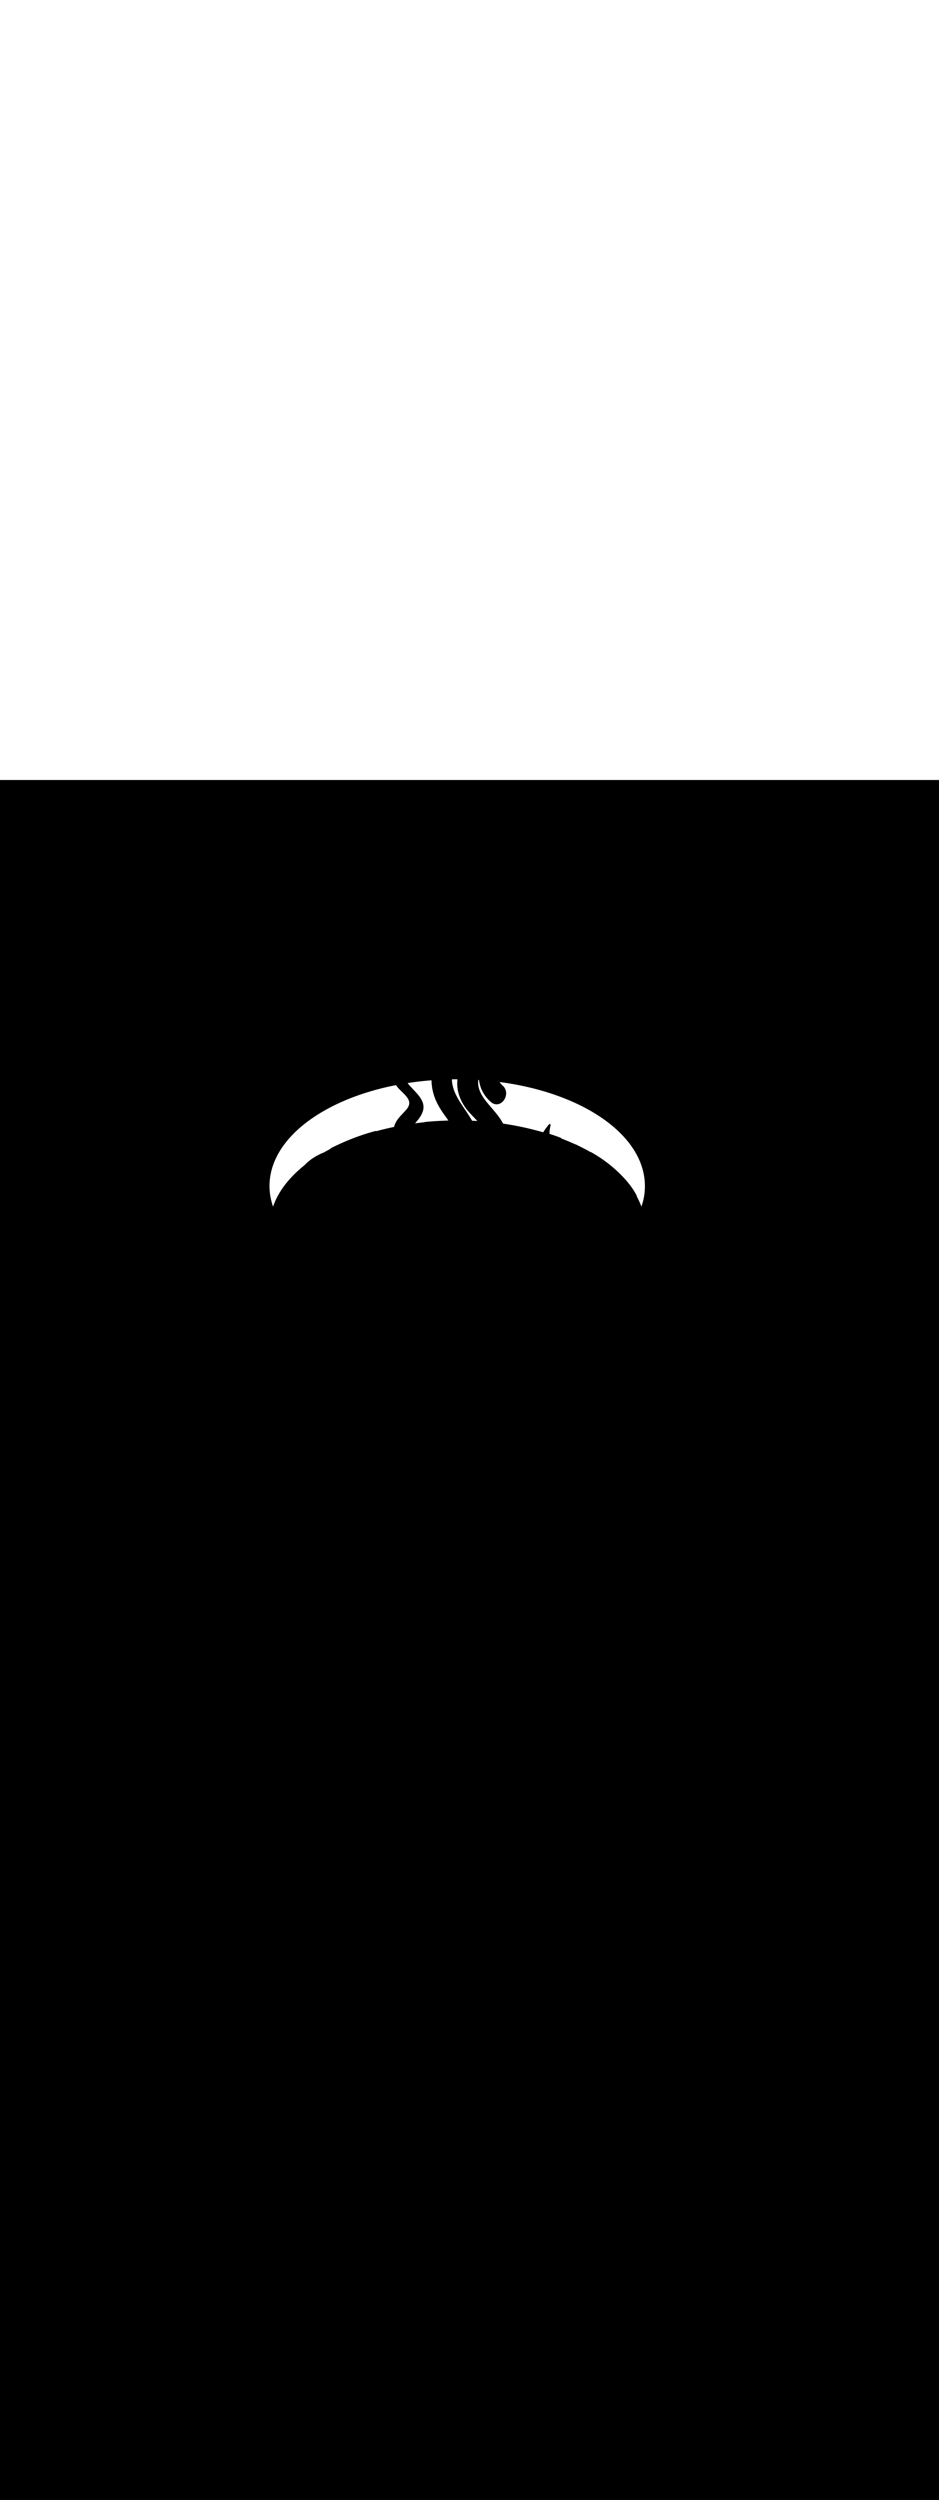 <ns0:svg xmlns:ns0="http://www.w3.org/2000/svg" version="1.1" id="Layer_1" x="0px" y="0px" viewBox="0 0 500 500" style="width: 188px;" xml:space="preserve" data-imageid="noodles-82" imageName="Noodles" class="illustrations_image"><ns0:rect x="0" y="0" width="100%" height="100%" fill="black" /><ns0:g id="white-shapes" style="display:inline;opacity:1"><ns0:style type="text/css" style="fill:white;display:inline;opacity:1" fill="white" /><ns0:path class="st4_noodles-82 targetColor" d="M 341.548 226.859 L 341.548 226.857 L 341.587 226.751 L 341.587 226.749 L 341.625 226.642 L 341.626 226.641 L 341.663 226.534 L 341.664 226.532 L 341.701 226.425 L 341.702 226.424 L 341.738 226.317 L 341.739 226.315 L 341.775 226.208 L 341.776 226.206 L 341.811 226.099 L 341.812 226.097 L 341.847 225.99 L 341.848 225.988 L 341.883 225.881 L 341.884 225.879 L 341.918 225.772 L 341.919 225.77 L 341.953 225.662 L 341.953 225.661 L 341.987 225.553 L 341.988 225.551 L 342.021 225.443 L 342.021 225.442 L 342.054 225.334 L 342.055 225.332 L 342.087 225.224 L 342.088 225.222 L 342.12 225.114 L 342.12 225.112 L 342.152 225.004 L 342.152 225.002 L 342.183 224.894 L 342.184 224.892 L 342.215 224.784 L 342.215 224.782 L 342.246 224.674 L 342.246 224.672 L 342.276 224.564 L 342.276 224.562 L 342.306 224.453 L 342.306 224.451 L 342.336 224.343 L 342.336 224.341 L 342.365 224.232 L 342.365 224.23 L 342.393 224.121 L 342.394 224.12 L 342.422 224.011 L 342.422 224.009 L 342.45 223.9 L 342.45 223.898 L 342.477 223.789 L 342.478 223.787 L 342.504 223.678 L 342.505 223.676 L 342.531 223.567 L 342.531 223.565 L 342.557 223.455 L 342.557 223.454 L 342.583 223.344 L 342.583 223.342 L 342.608 223.233 L 342.609 223.231 L 342.633 223.121 L 342.634 223.12 L 342.658 223.01 L 342.658 223.008 L 342.682 222.898 L 342.682 222.897 L 342.706 222.787 L 342.706 222.785 L 342.729 222.675 L 342.729 222.673 L 342.752 222.563 L 342.752 222.561 L 342.774 222.451 L 342.775 222.45 L 342.796 222.339 L 342.797 222.338 L 342.818 222.227 L 342.819 222.226 L 342.839 222.115 L 342.84 222.114 L 342.86 222.003 L 342.861 222.001 L 342.881 221.891 L 342.881 221.889 L 342.901 221.779 L 342.901 221.777 L 342.921 221.666 L 342.921 221.665 L 342.94 221.554 L 342.94 221.552 L 342.959 221.442 L 342.959 221.44 L 342.977 221.329 L 342.977 221.327 L 342.995 221.217 L 342.995 221.215 L 343.013 221.104 L 343.013 221.102 L 343.03 220.991 L 343.03 220.99 L 343.047 220.879 L 343.047 220.877 L 343.063 220.766 L 343.063 220.764 L 343.079 220.653 L 343.079 220.651 L 343.095 220.54 L 343.095 220.538 L 343.11 220.427 L 343.11 220.426 L 343.125 220.314 L 343.125 220.313 L 343.139 220.201 L 343.14 220.2 L 343.153 220.088 L 343.154 220.087 L 343.167 219.975 L 343.167 219.974 L 343.18 219.862 L 343.18 219.86 L 343.193 219.749 L 343.193 219.747 L 343.206 219.636 L 343.206 219.634 L 343.218 219.523 L 343.218 219.521 L 343.229 219.409 L 343.229 219.408 L 343.241 219.296 L 343.241 219.294 L 343.251 219.183 L 343.252 219.181 L 343.262 219.069 L 343.262 219.068 L 343.272 218.956 L 343.272 218.954 L 343.282 218.842 L 343.282 218.841 L 343.291 218.729 L 343.291 218.727 L 343.3 218.616 L 343.3 218.614 L 343.309 218.502 L 343.309 218.5 L 343.317 218.388 L 343.317 218.387 L 343.325 218.275 L 343.325 218.273 L 343.332 218.161 L 343.332 218.16 L 343.339 218.048 L 343.339 218.046 L 343.346 217.934 L 343.346 217.932 L 343.352 217.82 L 343.352 217.819 L 343.358 217.707 L 343.358 217.705 L 343.363 217.593 L 343.363 217.591 L 343.368 217.479 L 343.368 217.478 L 343.373 217.366 L 343.373 217.364 L 343.377 217.252 L 343.377 217.25 L 343.381 217.138 L 343.381 217.137 L 343.385 217.025 L 343.385 217.023 L 343.388 216.911 L 343.388 216.909 L 343.391 216.797 L 343.391 216.795 L 343.393 216.683 L 343.393 216.682 L 343.395 216.57 L 343.395 216.568 L 343.397 216.456 L 343.397 216.454 L 343.398 216.342 L 343.398 216.34 L 343.399 216.228 L 343.399 216.227 L 343.4 216.115 L 343.4 216.113 L 343.4 216.001 L 343.4 216.001 L 343.4 215.993 L 343.386 215.052 L 343.386 215.038 L 343.345 214.101 L 343.344 214.086 L 343.277 213.153 L 343.276 213.139 L 343.182 212.21 L 343.18 212.196 L 343.06 211.271 L 343.058 211.257 L 342.911 210.336 L 342.909 210.322 L 342.736 209.406 L 342.733 209.392 L 342.535 208.48 L 342.532 208.467 L 342.308 207.559 L 342.304 207.546 L 342.055 206.643 L 342.051 206.63 L 341.777 205.732 L 341.773 205.719 L 341.473 204.826 L 341.469 204.814 L 341.145 203.926 L 341.14 203.914 L 340.792 203.031 L 340.787 203.019 L 340.414 202.142 L 340.409 202.13 L 340.012 201.258 L 340.007 201.247 L 339.586 200.38 L 339.58 200.369 L 339.136 199.508 L 339.13 199.498 L 338.662 198.642 L 338.657 198.632 L 338.166 197.783 L 338.16 197.773 L 337.645 196.929 L 337.639 196.92 L 337.102 196.083 L 337.096 196.073 L 336.537 195.242 L 336.531 195.233 L 335.949 194.409 L 335.942 194.4 L 335.338 193.582 L 335.332 193.573 L 334.706 192.762 L 334.699 192.754 L 334.051 191.949 L 334.045 191.941 L 333.376 191.143 L 333.369 191.136 L 332.678 190.345 L 332.672 190.337 L 331.96 189.554 L 331.954 189.547 L 331.221 188.77 L 331.214 188.763 L 330.461 187.994 L 330.454 187.987 L 329.68 187.225 L 329.674 187.219 L 328.88 186.465 L 328.873 186.459 L 328.059 185.712 L 328.053 185.706 L 327.218 184.967 L 327.212 184.961 L 326.358 184.23 L 326.352 184.225 L 325.478 183.502 L 325.472 183.497 L 324.58 182.782 L 324.573 182.777 L 323.662 182.07 L 323.656 182.066 L 322.725 181.367 L 322.719 181.363 L 321.77 180.673 L 321.764 180.669 L 320.797 179.988 L 320.791 179.983 L 319.805 179.311 L 319.799 179.307 L 318.796 178.643 L 318.79 178.64 L 317.768 177.985 L 317.762 177.981 L 316.724 177.336 L 316.718 177.332 L 315.662 176.696 L 315.656 176.693 L 314.583 176.066 L 314.577 176.062 L 313.487 175.445 L 313.481 175.442 L 312.374 174.834 L 312.368 174.831 L 311.245 174.233 L 311.24 174.23 L 310.1 173.641 L 310.094 173.639 L 308.939 173.06 L 308.933 173.057 L 307.762 172.489 L 307.756 172.486 L 306.569 171.928 L 306.563 171.926 L 305.361 171.378 L 305.355 171.376 L 304.138 170.838 L 304.132 170.836 L 302.899 170.309 L 302.894 170.307 L 301.646 169.79 L 301.641 169.788 L 300.379 169.283 L 300.374 169.281 L 299.097 168.786 L 299.092 168.784 L 297.801 168.3 L 297.796 168.299 L 296.491 167.826 L 296.486 167.824 L 295.167 167.363 L 295.162 167.361 L 293.83 166.911 L 293.825 166.91 L 292.48 166.471 L 292.475 166.47 L 291.116 166.043 L 291.111 166.042 L 289.74 165.627 L 289.735 165.625 L 288.351 165.222 L 288.346 165.22 L 286.949 164.829 L 286.945 164.828 L 285.536 164.449 L 285.531 164.448 L 284.11 164.081 L 284.105 164.079 L 282.672 163.725 L 282.667 163.724 L 281.223 163.381 L 281.218 163.38 L 279.762 163.051 L 279.758 163.05 L 278.291 162.733 L 278.286 162.732 L 276.808 162.428 L 276.803 162.427 L 275.314 162.136 L 275.309 162.135 L 273.81 161.857 L 273.805 161.856 L 272.296 161.591 L 272.291 161.59 L 270.771 161.338 L 270.766 161.337 L 269.236 161.099 L 269.232 161.098 L 267.692 160.874 L 267.687 160.873 L 266.138 160.662 L 266.133 160.661 L 266.07 160.653 L 266.136 160.77 L 266.253 160.962 L 266.379 161.152 L 266.514 161.34 L 266.658 161.525 L 266.812 161.709 L 266.976 161.891 L 267.15 162.07 L 267.334 162.248 L 267.532 162.426 L 267.669 162.547 L 267.681 162.558 L 267.815 162.683 L 267.826 162.694 L 267.953 162.821 L 267.965 162.833 L 268.086 162.963 L 268.097 162.975 L 268.213 163.107 L 268.223 163.12 L 268.333 163.253 L 268.343 163.266 L 268.447 163.402 L 268.457 163.416 L 268.555 163.553 L 268.564 163.567 L 268.656 163.707 L 268.665 163.721 L 268.752 163.862 L 268.761 163.876 L 268.842 164.019 L 268.85 164.034 L 268.926 164.178 L 268.933 164.193 L 269.003 164.338 L 269.01 164.353 L 269.075 164.5 L 269.082 164.515 L 269.142 164.663 L 269.147 164.678 L 269.202 164.827 L 269.207 164.842 L 269.257 164.992 L 269.262 165.007 L 269.306 165.158 L 269.31 165.173 L 269.35 165.325 L 269.353 165.34 L 269.388 165.492 L 269.391 165.507 L 269.421 165.66 L 269.423 165.675 L 269.448 165.828 L 269.45 165.843 L 269.47 165.996 L 269.472 166.011 L 269.487 166.165 L 269.489 166.179 L 269.499 166.333 L 269.5 166.348 L 269.507 166.501 L 269.507 166.516 L 269.509 166.669 L 269.509 166.684 L 269.506 166.837 L 269.506 166.851 L 269.499 167.004 L 269.498 167.018 L 269.487 167.171 L 269.486 167.185 L 269.47 167.337 L 269.469 167.35 L 269.449 167.502 L 269.447 167.515 L 269.424 167.666 L 269.421 167.679 L 269.394 167.829 L 269.391 167.842 L 269.36 167.991 L 269.357 168.004 L 269.321 168.152 L 269.318 168.165 L 269.279 168.312 L 269.276 168.325 L 269.233 168.47 L 269.229 168.483 L 269.182 168.627 L 269.178 168.639 L 269.128 168.782 L 269.124 168.794 L 269.07 168.936 L 269.065 168.948 L 269.008 169.088 L 269.003 169.099 L 268.943 169.238 L 268.938 169.249 L 268.874 169.386 L 268.868 169.397 L 268.801 169.532 L 268.795 169.543 L 268.725 169.675 L 268.719 169.686 L 268.645 169.817 L 268.639 169.828 L 268.562 169.956 L 268.556 169.967 L 268.476 170.093 L 268.469 170.103 L 268.386 170.227 L 268.379 170.237 L 268.294 170.358 L 268.286 170.369 L 268.198 170.487 L 268.19 170.497 L 268.099 170.613 L 268.091 170.623 L 267.997 170.736 L 267.988 170.746 L 267.892 170.856 L 267.883 170.866 L 267.784 170.973 L 267.775 170.983 L 267.674 171.086 L 267.664 171.096 L 267.56 171.196 L 267.55 171.206 L 267.444 171.303 L 267.433 171.313 L 267.325 171.406 L 267.314 171.415 L 267.203 171.505 L 267.192 171.515 L 267.079 171.601 L 267.067 171.61 L 266.952 171.693 L 266.939 171.701 L 266.823 171.78 L 266.81 171.789 L 266.691 171.863 L 266.677 171.872 L 266.557 171.942 L 266.543 171.95 L 266.42 172.017 L 266.406 172.025 L 266.281 172.087 L 266.266 172.094 L 266.14 172.152 L 266.125 172.159 L 265.997 172.213 L 265.981 172.219 L 265.852 172.268 L 265.835 172.274 L 265.705 172.318 L 265.687 172.324 L 265.555 172.363 L 265.538 172.368 L 265.404 172.403 L 265.386 172.407 L 265.252 172.437 L 265.233 172.44 L 265.097 172.465 L 265.078 172.468 L 264.941 172.487 L 264.922 172.49 L 264.784 172.504 L 264.765 172.505 L 264.625 172.514 L 264.606 172.515 L 264.466 172.518 L 264.446 172.518 L 264.305 172.516 L 264.285 172.515 L 264.143 172.507 L 264.123 172.505 L 263.981 172.491 L 263.961 172.489 L 263.817 172.469 L 263.798 172.466 L 263.654 172.44 L 263.634 172.436 L 263.49 172.404 L 263.471 172.4 L 263.326 172.362 L 263.307 172.356 L 263.161 172.312 L 263.143 172.306 L 262.997 172.255 L 262.979 172.248 L 262.833 172.191 L 262.816 172.184 L 262.669 172.12 L 262.652 172.112 L 262.506 172.041 L 262.49 172.033 L 262.343 171.956 L 262.327 171.947 L 262.181 171.862 L 262.166 171.853 L 262.019 171.762 L 262.005 171.753 L 261.858 171.654 L 261.845 171.644 L 261.698 171.539 L 261.685 171.529 L 261.539 171.416 L 261.527 171.406 L 261.381 171.285 L 261.37 171.275 L 261.37 171.275 L 261.186 171.114 L 261.182 171.11 L 261.001 170.947 L 260.997 170.943 L 260.819 170.779 L 260.814 170.774 L 260.639 170.609 L 260.634 170.604 L 260.462 170.437 L 260.458 170.433 L 260.288 170.264 L 260.284 170.26 L 260.117 170.089 L 260.112 170.085 L 259.948 169.913 L 259.944 169.909 L 259.782 169.736 L 259.778 169.731 L 259.619 169.557 L 259.615 169.552 L 259.459 169.376 L 259.455 169.372 L 259.302 169.195 L 259.297 169.19 L 259.147 169.011 L 259.143 169.007 L 258.995 168.827 L 258.991 168.822 L 258.846 168.641 L 258.842 168.636 L 258.7 168.454 L 258.696 168.449 L 258.556 168.265 L 258.552 168.26 L 258.415 168.075 L 258.412 168.07 L 258.277 167.884 L 258.274 167.879 L 258.142 167.691 L 258.139 167.686 L 258.01 167.498 L 258.006 167.492 L 257.88 167.303 L 257.877 167.297 L 257.753 167.107 L 257.75 167.101 L 257.629 166.909 L 257.626 166.904 L 257.508 166.711 L 257.505 166.705 L 257.39 166.511 L 257.386 166.505 L 257.274 166.31 L 257.271 166.305 L 257.161 166.108 L 257.158 166.103 L 257.051 165.905 L 257.048 165.899 L 256.943 165.701 L 256.94 165.695 L 256.839 165.496 L 256.836 165.49 L 256.737 165.29 L 256.734 165.284 L 256.638 165.082 L 256.635 165.076 L 256.541 164.874 L 256.539 164.868 L 256.448 164.665 L 256.445 164.659 L 256.357 164.454 L 256.355 164.449 L 256.269 164.243 L 256.267 164.237 L 256.184 164.031 L 256.181 164.025 L 256.101 163.818 L 256.099 163.812 L 256.022 163.604 L 256.019 163.598 L 255.945 163.389 L 255.943 163.383 L 255.87 163.173 L 255.868 163.167 L 255.799 162.957 L 255.797 162.951 L 255.73 162.739 L 255.728 162.733 L 255.664 162.521 L 255.662 162.515 L 255.601 162.302 L 255.599 162.296 L 255.541 162.083 L 255.539 162.077 L 255.483 161.862 L 255.481 161.856 L 255.428 161.641 L 255.426 161.635 L 255.376 161.419 L 255.374 161.413 L 255.326 161.196 L 255.325 161.19 L 255.28 160.973 L 255.278 160.967 L 255.236 160.749 L 255.234 160.743 L 255.194 160.524 L 255.193 160.518 L 255.156 160.299 L 255.155 160.293 L 255.12 160.073 L 255.119 160.067 L 255.087 159.847 L 255.086 159.841 L 255.056 159.62 L 255.056 159.614 L 255.051 159.575 L 255.012 159.572 L 255.008 159.572 L 254.669 159.552 L 254.644 159.77 L 254.615 160.116 L 254.597 160.458 L 254.589 160.797 L 254.59 161.132 L 254.602 161.464 L 254.622 161.793 L 254.652 162.119 L 254.692 162.442 L 254.74 162.763 L 254.796 163.08 L 254.861 163.395 L 254.935 163.708 L 255.016 164.019 L 255.106 164.327 L 255.203 164.633 L 255.308 164.937 L 255.42 165.239 L 255.539 165.54 L 255.666 165.838 L 255.799 166.135 L 255.938 166.431 L 256.084 166.725 L 256.237 167.017 L 256.395 167.308 L 256.559 167.598 L 256.729 167.887 L 256.904 168.174 L 257.084 168.461 L 257.27 168.746 L 257.46 169.03 L 257.654 169.314 L 257.853 169.597 L 258.057 169.879 L 258.264 170.16 L 258.475 170.441 L 258.689 170.721 L 258.907 171.001 L 259.128 171.28 L 259.352 171.559 L 259.578 171.838 L 259.807 172.116 L 260.038 172.395 L 260.271 172.674 L 260.506 172.952 L 260.743 173.231 L 260.98 173.51 L 261.219 173.789 L 261.459 174.068 L 261.7 174.348 L 261.941 174.629 L 262.182 174.91 L 262.183 174.91 L 262.423 175.192 L 262.424 175.192 L 262.665 175.474 L 262.665 175.475 L 262.905 175.757 L 262.906 175.758 L 263.145 176.041 L 263.147 176.043 L 263.385 176.327 L 263.386 176.328 L 263.623 176.613 L 263.624 176.615 L 263.86 176.901 L 263.862 176.903 L 264.095 177.189 L 264.097 177.192 L 264.329 177.479 L 264.331 177.482 L 264.561 177.771 L 264.563 177.774 L 264.791 178.064 L 264.793 178.067 L 265.018 178.359 L 265.02 178.362 L 265.243 178.655 L 265.245 178.658 L 265.464 178.953 L 265.467 178.957 L 265.683 179.253 L 265.686 179.257 L 265.899 179.555 L 265.902 179.559 L 266.111 179.859 L 266.114 179.864 L 266.319 180.165 L 266.323 180.17 L 266.524 180.473 L 266.527 180.479 L 266.724 180.784 L 266.728 180.79 L 266.92 181.097 L 266.923 181.103 L 267.111 181.412 L 267.115 181.419 L 267.297 181.73 L 267.301 181.737 L 267.478 182.051 L 267.482 182.058 L 267.654 182.375 L 267.658 182.382 L 267.825 182.701 L 267.829 182.709 L 267.864 182.779 L 267.967 182.794 L 267.968 182.794 L 268.362 182.852 L 268.363 182.852 L 268.757 182.912 L 268.759 182.912 L 269.152 182.972 L 269.154 182.972 L 269.547 183.034 L 269.549 183.034 L 269.942 183.096 L 269.943 183.096 L 270.337 183.159 L 270.338 183.16 L 270.731 183.224 L 270.732 183.224 L 271.125 183.289 L 271.126 183.29 L 271.519 183.356 L 271.521 183.356 L 271.913 183.423 L 271.914 183.423 L 272.307 183.492 L 272.308 183.492 L 272.7 183.561 L 272.701 183.561 L 273.094 183.631 L 273.095 183.632 L 273.487 183.703 L 273.488 183.703 L 273.88 183.775 L 273.881 183.775 L 274.272 183.848 L 274.273 183.848 L 274.665 183.923 L 274.666 183.923 L 275.057 183.998 L 275.058 183.998 L 275.449 184.074 L 275.45 184.074 L 275.841 184.151 L 275.842 184.151 L 276.233 184.229 L 276.234 184.23 L 276.624 184.308 L 276.626 184.309 L 277.016 184.389 L 277.017 184.389 L 277.407 184.47 L 277.408 184.47 L 277.798 184.552 L 277.799 184.552 L 278.189 184.635 L 278.19 184.635 L 278.579 184.719 L 278.58 184.719 L 278.969 184.803 L 278.971 184.804 L 279.36 184.889 L 279.361 184.89 L 279.75 184.976 L 279.751 184.976 L 280.139 185.064 L 280.14 185.064 L 280.529 185.153 L 280.53 185.153 L 280.918 185.242 L 280.919 185.243 L 281.307 185.333 L 281.308 185.333 L 281.696 185.425 L 281.697 185.425 L 282.085 185.517 L 282.086 185.518 L 282.473 185.611 L 282.474 185.611 L 282.861 185.705 L 282.862 185.706 L 283.249 185.801 L 283.25 185.801 L 283.637 185.897 L 283.638 185.897 L 284.024 185.994 L 284.026 185.995 L 284.412 186.093 L 284.413 186.093 L 284.799 186.192 L 284.8 186.192 L 285.186 186.292 L 285.187 186.292 L 285.572 186.393 L 285.574 186.393 L 285.959 186.495 L 285.96 186.495 L 286.345 186.598 L 286.346 186.598 L 286.731 186.702 L 286.732 186.702 L 287.117 186.807 L 287.118 186.807 L 287.502 186.912 L 287.503 186.913 L 287.887 187.019 L 287.888 187.019 L 288.272 187.127 L 288.273 187.127 L 288.657 187.235 L 288.658 187.236 L 289.042 187.345 L 289.043 187.345 L 289.256 187.406 L 289.323 187.294 L 289.325 187.29 L 289.405 187.158 L 289.406 187.155 L 289.487 187.024 L 289.489 187.021 L 289.571 186.889 L 289.573 186.886 L 289.656 186.755 L 289.658 186.753 L 289.742 186.622 L 289.744 186.619 L 289.828 186.489 L 289.83 186.486 L 289.916 186.357 L 289.918 186.354 L 290.005 186.225 L 290.006 186.222 L 290.094 186.093 L 290.096 186.091 L 290.184 185.962 L 290.186 185.96 L 290.275 185.831 L 290.277 185.829 L 290.367 185.701 L 290.368 185.699 L 290.459 185.571 L 290.461 185.569 L 290.552 185.442 L 290.554 185.44 L 290.646 185.313 L 290.647 185.311 L 290.74 185.184 L 290.742 185.182 L 290.835 185.056 L 290.837 185.054 L 290.931 184.928 L 290.932 184.927 L 291.027 184.801 L 291.028 184.799 L 291.124 184.674 L 291.125 184.673 L 291.221 184.548 L 291.222 184.546 L 291.319 184.422 L 291.32 184.42 L 291.417 184.296 L 291.418 184.295 L 291.515 184.171 L 291.516 184.169 L 291.614 184.046 L 291.615 184.045 L 291.713 183.921 L 291.714 183.92 L 291.813 183.797 L 291.814 183.796 L 291.913 183.673 L 291.913 183.672 L 292.013 183.55 L 292.013 183.549 L 292.113 183.427 L 292.114 183.426 L 292.213 183.304 L 292.214 183.304 L 292.314 183.182 L 292.348 183.145 L 292.385 183.111 L 292.426 183.082 L 292.47 183.056 L 292.516 183.035 L 292.563 183.019 L 292.613 183.008 L 292.663 183.001 L 292.713 183 L 292.763 183.004 L 292.813 183.013 L 292.861 183.027 L 292.908 183.045 L 292.953 183.069 L 292.995 183.096 L 293.034 183.128 L 293.07 183.164 L 293.101 183.202 L 293.129 183.243 L 293.152 183.286 L 293.171 183.332 L 293.185 183.379 L 293.195 183.427 L 293.199 183.476 L 293.199 183.526 L 293.194 183.575 L 293.185 183.623 L 293.158 183.728 L 293.132 183.831 L 293.107 183.935 L 293.083 184.039 L 293.059 184.142 L 293.036 184.246 L 293.013 184.35 L 292.991 184.454 L 292.969 184.559 L 292.949 184.663 L 292.928 184.767 L 292.909 184.872 L 292.89 184.976 L 292.871 185.081 L 292.853 185.186 L 292.836 185.29 L 292.819 185.395 L 292.803 185.5 L 292.788 185.605 L 292.773 185.71 L 292.759 185.815 L 292.745 185.92 L 292.732 186.025 L 292.72 186.131 L 292.708 186.236 L 292.697 186.341 L 292.686 186.446 L 292.677 186.552 L 292.667 186.657 L 292.659 186.763 L 292.65 186.868 L 292.643 186.974 L 292.636 187.079 L 292.63 187.185 L 292.624 187.29 L 292.619 187.396 L 292.615 187.501 L 292.611 187.607 L 292.608 187.712 L 292.605 187.818 L 292.603 187.923 L 292.602 188.029 L 292.601 188.135 L 292.601 188.238 L 292.632 188.247 L 292.704 188.27 L 292.776 188.292 L 292.849 188.314 L 292.921 188.337 L 292.993 188.359 L 293.065 188.382 L 293.137 188.405 L 293.209 188.427 L 293.281 188.45 L 293.353 188.473 L 293.424 188.496 L 293.496 188.519 L 293.568 188.542 L 293.64 188.565 L 293.711 188.588 L 293.783 188.612 L 293.854 188.635 L 293.926 188.658 L 293.997 188.682 L 294.069 188.705 L 294.14 188.729 L 294.212 188.752 L 294.283 188.776 L 294.354 188.8 L 294.425 188.823 L 294.497 188.847 L 294.568 188.871 L 294.639 188.895 L 294.71 188.919 L 294.781 188.943 L 294.852 188.967 L 294.923 188.991 L 294.994 189.016 L 295.065 189.04 L 295.136 189.064 L 295.207 189.089 L 295.278 189.113 L 295.348 189.138 L 295.419 189.163 L 295.49 189.187 L 295.56 189.212 L 295.631 189.237 L 295.702 189.262 L 295.772 189.287 L 295.843 189.312 L 295.914 189.337 L 295.984 189.362 L 296.055 189.387 L 296.125 189.412 L 296.196 189.438 L 296.266 189.463 L 296.337 189.488 L 296.407 189.514 L 296.477 189.54 L 296.548 189.565 L 296.618 189.591 L 296.688 189.617 L 296.759 189.642 L 296.829 189.668 L 296.899 189.694 L 296.97 189.72 L 297.04 189.746 L 297.11 189.772 L 297.18 189.798 L 297.25 189.825 L 297.321 189.851 L 297.391 189.877 L 297.461 189.904 L 297.531 189.93 L 297.601 189.957 L 297.671 189.983 L 297.741 190.01 L 297.812 190.037 L 297.882 190.063 L 297.952 190.09 L 298.022 190.117 L 298.092 190.144 L 298.162 190.171 L 298.232 190.198 L 298.302 190.225 L 298.372 190.252 L 298.442 190.28 L 298.512 190.307 L 298.582 190.334 L 298.626 190.354 L 298.668 190.378 L 298.708 190.406 L 298.744 190.437 L 298.778 190.472 L 298.808 190.51 L 298.834 190.551 L 298.856 190.594 L 298.873 190.639 L 298.883 190.671 L 298.961 190.702 L 299.045 190.735 L 299.13 190.769 L 299.214 190.802 L 299.298 190.835 L 299.383 190.869 L 299.467 190.902 L 299.551 190.936 L 299.635 190.969 L 299.719 191.003 L 299.803 191.036 L 299.887 191.07 L 299.971 191.103 L 300.054 191.137 L 300.138 191.17 L 300.222 191.204 L 300.305 191.238 L 300.389 191.271 L 300.472 191.305 L 300.556 191.338 L 300.639 191.372 L 300.722 191.406 L 300.806 191.439 L 300.889 191.473 L 300.972 191.507 L 301.055 191.541 L 301.138 191.574 L 301.221 191.608 L 301.304 191.642 L 301.387 191.676 L 301.47 191.71 L 301.552 191.744 L 301.635 191.777 L 301.718 191.811 L 301.8 191.845 L 301.883 191.879 L 301.965 191.913 L 302.047 191.947 L 302.13 191.981 L 302.212 192.016 L 302.294 192.05 L 302.376 192.084 L 302.458 192.118 L 302.541 192.152 L 302.622 192.187 L 302.704 192.221 L 302.786 192.255 L 302.868 192.29 L 302.95 192.324 L 303.031 192.358 L 303.113 192.393 L 303.195 192.427 L 303.276 192.462 L 303.358 192.497 L 303.439 192.531 L 303.52 192.566 L 303.602 192.601 L 303.683 192.635 L 303.764 192.67 L 303.845 192.705 L 303.926 192.74 L 304.007 192.775 L 304.088 192.81 L 304.169 192.845 L 304.25 192.88 L 304.331 192.915 L 304.411 192.95 L 304.492 192.985 L 304.572 193.021 L 304.653 193.056 L 304.733 193.091 L 304.814 193.127 L 304.894 193.162 L 304.974 193.198 L 305.055 193.233 L 305.135 193.269 L 305.215 193.304 L 305.295 193.34 L 305.375 193.376 L 305.455 193.412 L 305.535 193.448 L 305.615 193.484 L 305.694 193.52 L 305.774 193.556 L 305.854 193.592 L 305.933 193.628 L 306.013 193.664 L 306.092 193.7 L 306.172 193.737 L 306.251 193.773 L 306.324 193.806 L 306.343 193.803 L 306.391 193.8 L 306.439 193.802 L 306.487 193.808 L 306.534 193.818 L 306.579 193.833 L 306.624 193.853 L 306.708 193.895 L 306.793 193.937 L 306.878 193.98 L 306.962 194.022 L 307.047 194.064 L 307.131 194.106 L 307.215 194.148 L 307.3 194.19 L 307.384 194.232 L 307.468 194.274 L 307.552 194.316 L 307.636 194.358 L 307.72 194.399 L 307.804 194.441 L 307.888 194.483 L 307.972 194.525 L 308.056 194.566 L 308.14 194.608 L 308.223 194.65 L 308.307 194.691 L 308.39 194.733 L 308.474 194.774 L 308.557 194.816 L 308.64 194.857 L 308.724 194.899 L 308.807 194.94 L 308.89 194.982 L 308.973 195.023 L 309.056 195.065 L 309.139 195.106 L 309.222 195.148 L 309.305 195.189 L 309.387 195.231 L 309.47 195.272 L 309.553 195.314 L 309.635 195.356 L 309.718 195.397 L 309.8 195.439 L 309.882 195.48 L 309.964 195.522 L 310.046 195.563 L 310.128 195.605 L 310.21 195.647 L 310.292 195.688 L 310.374 195.73 L 310.456 195.772 L 310.537 195.813 L 310.619 195.855 L 310.701 195.897 L 310.782 195.939 L 310.863 195.981 L 310.945 196.023 L 311.026 196.065 L 311.107 196.107 L 311.188 196.149 L 311.269 196.191 L 311.349 196.233 L 311.43 196.275 L 311.511 196.317 L 311.591 196.36 L 311.671 196.402 L 311.672 196.402 L 311.752 196.444 L 311.752 196.444 L 311.832 196.487 L 311.832 196.487 L 311.912 196.529 L 311.913 196.529 L 311.992 196.572 L 311.993 196.572 L 312.072 196.614 L 312.073 196.615 L 312.152 196.657 L 312.153 196.657 L 312.232 196.7 L 312.233 196.7 L 312.312 196.743 L 312.312 196.743 L 312.391 196.786 L 312.392 196.786 L 312.471 196.829 L 312.471 196.829 L 312.55 196.872 L 312.551 196.872 L 312.63 196.915 L 312.63 196.915 L 312.709 196.958 L 312.709 196.958 L 312.788 197.001 L 312.789 197.002 L 312.867 197.045 L 312.868 197.045 L 312.946 197.088 L 312.947 197.089 L 313.025 197.132 L 313.026 197.132 L 313.104 197.176 L 313.104 197.176 L 313.182 197.219 L 313.183 197.22 L 313.261 197.263 L 313.262 197.264 L 313.339 197.307 L 313.34 197.308 L 313.418 197.351 L 313.418 197.352 L 313.496 197.395 L 313.497 197.396 L 313.574 197.44 L 313.575 197.44 L 313.652 197.484 L 313.653 197.484 L 313.73 197.529 L 313.731 197.529 L 313.808 197.573 L 313.809 197.574 L 313.886 197.618 L 313.886 197.618 L 313.963 197.663 L 313.964 197.663 L 314.041 197.707 L 314.041 197.708 L 314.118 197.753 L 314.119 197.753 L 314.195 197.798 L 314.196 197.798 L 314.273 197.843 L 314.273 197.843 L 314.35 197.888 L 314.35 197.889 L 314.391 197.913 L 314.41 197.908 L 314.459 197.902 L 314.509 197.9 L 314.558 197.903 L 314.607 197.912 L 314.655 197.925 L 314.701 197.942 L 314.746 197.964 L 314.967 198.089 L 314.968 198.09 L 315.189 198.215 L 315.19 198.216 L 315.41 198.342 L 315.412 198.343 L 315.631 198.47 L 315.633 198.471 L 315.852 198.598 L 315.854 198.599 L 316.072 198.727 L 316.074 198.728 L 316.292 198.857 L 316.294 198.858 L 316.511 198.988 L 316.513 198.989 L 316.73 199.119 L 316.732 199.12 L 316.949 199.251 L 316.95 199.252 L 317.167 199.384 L 317.168 199.385 L 317.384 199.518 L 317.386 199.518 L 317.601 199.652 L 317.603 199.653 L 317.818 199.787 L 317.819 199.788 L 318.034 199.923 L 318.036 199.923 L 318.25 200.059 L 318.251 200.06 L 318.465 200.196 L 318.466 200.197 L 318.68 200.334 L 318.681 200.335 L 318.894 200.473 L 318.895 200.474 L 319.108 200.612 L 319.109 200.613 L 319.321 200.752 L 319.322 200.753 L 319.534 200.893 L 319.535 200.894 L 319.746 201.035 L 319.747 201.036 L 319.957 201.177 L 319.959 201.178 L 320.169 201.32 L 320.17 201.321 L 320.379 201.464 L 320.381 201.465 L 320.59 201.608 L 320.591 201.609 L 320.799 201.753 L 320.801 201.754 L 321.008 201.899 L 321.01 201.9 L 321.217 202.046 L 321.219 202.047 L 321.425 202.193 L 321.427 202.194 L 321.633 202.341 L 321.634 202.342 L 321.84 202.49 L 321.841 202.491 L 322.046 202.64 L 322.048 202.641 L 322.252 202.79 L 322.254 202.791 L 322.458 202.941 L 322.459 202.942 L 322.663 203.093 L 322.664 203.094 L 322.867 203.245 L 322.869 203.246 L 323.071 203.398 L 323.073 203.399 L 323.274 203.552 L 323.276 203.553 L 323.477 203.707 L 323.479 203.708 L 323.679 203.862 L 323.681 203.863 L 323.881 204.018 L 323.882 204.019 L 324.082 204.175 L 324.083 204.176 L 324.282 204.332 L 324.284 204.333 L 324.482 204.49 L 324.484 204.491 L 324.682 204.649 L 324.683 204.65 L 324.881 204.809 L 324.882 204.81 L 325.079 204.969 L 325.08 204.97 L 325.276 205.13 L 325.278 205.131 L 325.473 205.292 L 325.475 205.293 L 325.67 205.454 L 325.671 205.455 L 325.866 205.617 L 325.867 205.618 L 326.061 205.781 L 326.062 205.782 L 326.256 205.945 L 326.257 205.947 L 326.45 206.111 L 326.451 206.112 L 326.643 206.277 L 326.644 206.278 L 326.836 206.443 L 326.837 206.444 L 327.028 206.611 L 327.03 206.612 L 327.22 206.779 L 327.221 206.78 L 327.411 206.947 L 327.412 206.949 L 327.601 207.117 L 327.603 207.118 L 327.791 207.287 L 327.792 207.288 L 327.98 207.458 L 327.981 207.459 L 328.169 207.63 L 328.17 207.631 L 328.356 207.802 L 328.358 207.803 L 328.544 207.975 L 328.545 207.976 L 328.73 208.149 L 328.732 208.15 L 328.916 208.323 L 328.918 208.324 L 329.102 208.498 L 329.103 208.499 L 329.286 208.674 L 329.288 208.675 L 329.47 208.85 L 329.472 208.852 L 329.654 209.027 L 329.655 209.029 L 329.836 209.205 L 329.838 209.207 L 330.018 209.384 L 330.02 209.385 L 330.2 209.563 L 330.201 209.564 L 330.381 209.743 L 330.382 209.744 L 330.561 209.924 L 330.562 209.925 L 330.74 210.105 L 330.741 210.106 L 330.919 210.287 L 330.92 210.289 L 331.097 210.47 L 331.098 210.471 L 331.274 210.653 L 331.275 210.655 L 331.451 210.837 L 331.452 210.839 L 331.627 211.022 L 331.628 211.024 L 331.802 211.208 L 331.803 211.209 L 331.977 211.394 L 331.978 211.395 L 332.15 211.581 L 332.152 211.582 L 332.324 211.768 L 332.325 211.77 L 332.496 211.957 L 332.497 211.958 L 332.668 212.146 L 332.669 212.147 L 332.839 212.335 L 332.84 212.337 L 333.009 212.525 L 333.011 212.527 L 333.179 212.716 L 333.18 212.718 L 333.348 212.908 L 333.349 212.91 L 333.516 213.101 L 333.517 213.102 L 333.683 213.294 L 333.685 213.295 L 333.85 213.487 L 333.852 213.489 L 334.016 213.682 L 334.018 213.683 L 334.182 213.877 L 334.212 213.916 L 334.238 213.958 L 334.238 213.96 L 334.252 213.976 L 334.253 213.977 L 334.31 214.044 L 334.311 214.045 L 334.368 214.112 L 334.368 214.113 L 334.425 214.181 L 334.426 214.182 L 334.482 214.249 L 334.483 214.25 L 334.539 214.318 L 334.54 214.318 L 334.596 214.386 L 334.597 214.387 L 334.653 214.455 L 334.653 214.456 L 334.709 214.524 L 334.71 214.525 L 334.765 214.593 L 334.766 214.594 L 334.821 214.662 L 334.822 214.663 L 334.877 214.731 L 334.878 214.732 L 334.933 214.801 L 334.934 214.802 L 334.989 214.87 L 334.989 214.871 L 335.044 214.94 L 335.045 214.941 L 335.099 215.01 L 335.1 215.01 L 335.154 215.079 L 335.155 215.08 L 335.209 215.149 L 335.21 215.15 L 335.264 215.22 L 335.265 215.22 L 335.318 215.29 L 335.319 215.291 L 335.373 215.36 L 335.373 215.361 L 335.427 215.431 L 335.428 215.432 L 335.481 215.501 L 335.482 215.502 L 335.535 215.572 L 335.535 215.573 L 335.588 215.643 L 335.589 215.644 L 335.642 215.714 L 335.642 215.715 L 335.695 215.785 L 335.696 215.786 L 335.748 215.856 L 335.749 215.857 L 335.801 215.927 L 335.802 215.928 L 335.854 215.999 L 335.855 216 L 335.907 216.071 L 335.907 216.071 L 335.959 216.142 L 335.96 216.143 L 336.011 216.214 L 336.012 216.215 L 336.063 216.286 L 336.064 216.287 L 336.115 216.358 L 336.116 216.359 L 336.167 216.43 L 336.168 216.431 L 336.219 216.503 L 336.219 216.504 L 336.27 216.575 L 336.271 216.576 L 336.322 216.648 L 336.322 216.649 L 336.373 216.72 L 336.373 216.721 L 336.424 216.793 L 336.424 216.794 L 336.475 216.866 L 336.475 216.867 L 336.525 216.939 L 336.526 216.94 L 336.576 217.012 L 336.576 217.013 L 336.626 217.085 L 336.627 217.086 L 336.676 217.159 L 336.677 217.16 L 336.726 217.232 L 336.727 217.233 L 336.776 217.306 L 336.777 217.307 L 336.826 217.38 L 336.826 217.381 L 336.875 217.454 L 336.876 217.455 L 336.925 217.528 L 336.925 217.529 L 336.974 217.602 L 336.975 217.603 L 337.023 217.676 L 337.024 217.677 L 337.072 217.75 L 337.073 217.751 L 337.121 217.825 L 337.121 217.826 L 337.169 217.9 L 337.17 217.901 L 337.218 217.974 L 337.219 217.975 L 337.266 218.049 L 337.267 218.05 L 337.314 218.124 L 337.315 218.125 L 337.363 218.199 L 337.363 218.2 L 337.41 218.274 L 337.411 218.275 L 337.458 218.35 L 337.459 218.351 L 337.506 218.425 L 337.506 218.426 L 337.553 218.501 L 337.554 218.502 L 337.6 218.577 L 337.601 218.577 L 337.648 218.652 L 337.648 218.653 L 337.695 218.728 L 337.695 218.729 L 337.741 218.804 L 337.742 218.805 L 337.788 218.881 L 337.789 218.881 L 337.835 218.957 L 337.835 218.958 L 337.881 219.033 L 337.882 219.034 L 337.927 219.11 L 337.928 219.111 L 337.974 219.187 L 337.974 219.187 L 338.02 219.263 L 338.02 219.264 L 338.065 219.34 L 338.066 219.341 L 338.111 219.417 L 338.112 219.418 L 338.157 219.494 L 338.157 219.495 L 338.202 219.572 L 338.203 219.573 L 338.247 219.649 L 338.248 219.65 L 338.293 219.727 L 338.293 219.727 L 338.338 219.804 L 338.338 219.805 L 338.383 219.882 L 338.383 219.883 L 338.427 219.96 L 338.428 219.961 L 338.472 220.038 L 338.472 220.039 L 338.516 220.116 L 338.517 220.117 L 338.561 220.194 L 338.561 220.195 L 338.605 220.272 L 338.605 220.273 L 338.649 220.351 L 338.65 220.352 L 338.693 220.43 L 338.693 220.43 L 338.737 220.508 L 338.737 220.509 L 338.781 220.587 L 338.781 220.588 L 338.824 220.666 L 338.825 220.667 L 338.868 220.745 L 338.868 220.746 L 338.911 220.824 L 338.911 220.825 L 338.954 220.904 L 338.954 220.904 L 338.997 220.983 L 338.998 220.984 L 339.04 221.063 L 339.061 221.107 L 339.078 221.153 L 339.09 221.2 L 339.097 221.249 L 339.1 221.298 L 339.098 221.347 L 339.091 221.396 L 339.079 221.443 L 339.063 221.489 L 339.059 221.497 L 339.068 221.512 L 339.068 221.513 L 339.098 221.567 L 339.098 221.568 L 339.128 221.623 L 339.129 221.623 L 339.159 221.678 L 339.159 221.679 L 339.189 221.733 L 339.189 221.734 L 339.219 221.789 L 339.219 221.789 L 339.249 221.844 L 339.249 221.845 L 339.279 221.899 L 339.279 221.9 L 339.308 221.955 L 339.309 221.955 L 339.338 222.01 L 339.338 222.011 L 339.367 222.065 L 339.368 222.066 L 339.397 222.121 L 339.397 222.121 L 339.426 222.176 L 339.426 222.177 L 339.455 222.231 L 339.455 222.232 L 339.484 222.287 L 339.484 222.287 L 339.513 222.342 L 339.513 222.343 L 339.542 222.397 L 339.542 222.398 L 339.57 222.453 L 339.571 222.454 L 339.599 222.508 L 339.599 222.509 L 339.627 222.564 L 339.628 222.564 L 339.656 222.619 L 339.656 222.62 L 339.684 222.674 L 339.684 222.675 L 339.712 222.73 L 339.712 222.731 L 339.74 222.785 L 339.74 222.786 L 339.768 222.841 L 339.768 222.842 L 339.795 222.896 L 339.796 222.897 L 339.823 222.952 L 339.824 222.953 L 339.851 223.007 L 339.851 223.008 L 339.878 223.063 L 339.878 223.064 L 339.905 223.118 L 339.906 223.119 L 339.933 223.174 L 339.933 223.175 L 339.96 223.23 L 339.96 223.23 L 339.987 223.285 L 339.987 223.286 L 340.014 223.341 L 340.014 223.342 L 340.041 223.397 L 340.041 223.397 L 340.067 223.452 L 340.068 223.453 L 340.094 223.508 L 340.094 223.509 L 340.12 223.564 L 340.121 223.564 L 340.147 223.619 L 340.147 223.62 L 340.173 223.675 L 340.173 223.676 L 340.199 223.731 L 340.2 223.732 L 340.225 223.787 L 340.226 223.787 L 340.251 223.843 L 340.252 223.843 L 340.277 223.898 L 340.278 223.899 L 340.303 223.954 L 340.303 223.955 L 340.329 224.01 L 340.329 224.011 L 340.354 224.066 L 340.355 224.067 L 340.38 224.122 L 340.38 224.123 L 340.405 224.178 L 340.406 224.179 L 340.431 224.234 L 340.431 224.235 L 340.456 224.29 L 340.456 224.291 L 340.481 224.346 L 340.481 224.347 L 340.506 224.402 L 340.506 224.403 L 340.531 224.459 L 340.531 224.459 L 340.556 224.515 L 340.556 224.515 L 340.581 224.571 L 340.581 224.572 L 340.605 224.627 L 340.606 224.628 L 340.63 224.684 L 340.63 224.684 L 340.654 224.74 L 340.655 224.741 L 340.679 224.796 L 340.679 224.797 L 340.703 224.853 L 340.703 224.853 L 340.727 224.909 L 340.728 224.91 L 340.752 224.965 L 340.752 224.966 L 340.776 225.022 L 340.776 225.023 L 340.8 225.078 L 340.8 225.079 L 340.824 225.135 L 340.824 225.136 L 340.847 225.192 L 340.848 225.192 L 340.871 225.248 L 340.871 225.249 L 340.895 225.305 L 340.895 225.306 L 340.918 225.362 L 340.919 225.362 L 340.942 225.418 L 340.942 225.419 L 340.965 225.475 L 340.965 225.476 L 340.989 225.532 L 340.989 225.533 L 341.012 225.589 L 341.012 225.59 L 341.035 225.646 L 341.035 225.647 L 341.058 225.703 L 341.058 225.704 L 341.081 225.76 L 341.081 225.761 L 341.104 225.817 L 341.104 225.818 L 341.127 225.874 L 341.127 225.875 L 341.15 225.931 L 341.15 225.932 L 341.172 225.988 L 341.173 225.989 L 341.195 226.046 L 341.195 226.046 L 341.218 226.103 L 341.218 226.104 L 341.24 226.16 L 341.24 226.161 L 341.262 226.218 L 341.263 226.218 L 341.285 226.275 L 341.285 226.276 L 341.307 226.333 L 341.307 226.333 L 341.329 226.39 L 341.33 226.391 L 341.351 226.448 L 341.352 226.448 L 341.374 226.506 L 341.374 226.506 L 341.396 226.563 L 341.396 226.564 L 341.417 226.621 L 341.418 226.622 L 341.439 226.679 L 341.44 226.679 L 341.461 226.737 L 341.461 226.737 L 341.483 226.795 L 341.483 226.795 L 341.504 226.853 L 341.505 226.853 L 341.526 226.911 L 341.526 226.911 L 341.527 226.914 L 341.548 226.859 Z M 243.502 159.2 L 243.498 159.2 L 241.837 159.208 L 241.833 159.208 L 240.615 159.225 L 240.623 159.482 L 240.643 159.853 L 240.67 160.222 L 240.706 160.588 L 240.749 160.951 L 240.799 161.313 L 240.857 161.672 L 240.923 162.028 L 240.995 162.383 L 241.074 162.736 L 241.16 163.086 L 241.252 163.435 L 241.351 163.782 L 241.456 164.127 L 241.567 164.47 L 241.685 164.812 L 241.807 165.152 L 241.936 165.491 L 242.07 165.828 L 242.209 166.164 L 242.353 166.499 L 242.502 166.833 L 242.656 167.165 L 242.815 167.496 L 242.977 167.826 L 243.145 168.155 L 243.316 168.483 L 243.491 168.81 L 243.67 169.137 L 243.853 169.462 L 244.038 169.787 L 244.228 170.111 L 244.42 170.435 L 244.615 170.758 L 244.813 171.08 L 245.013 171.402 L 245.216 171.724 L 245.421 172.046 L 245.628 172.367 L 245.836 172.688 L 246.047 173.009 L 246.259 173.33 L 246.472 173.651 L 246.686 173.971 L 246.901 174.292 L 247.117 174.614 L 247.334 174.935 L 247.551 175.257 L 247.769 175.579 L 247.986 175.901 L 248.203 176.224 L 248.203 176.225 L 248.42 176.547 L 248.42 176.548 L 248.636 176.871 L 248.637 176.872 L 248.852 177.196 L 248.853 177.197 L 249.067 177.522 L 249.068 177.523 L 249.281 177.848 L 249.282 177.85 L 249.494 178.175 L 249.495 178.177 L 249.705 178.503 L 249.707 178.505 L 249.915 178.832 L 249.917 178.835 L 250.123 179.163 L 250.125 179.165 L 250.33 179.494 L 250.331 179.497 L 250.534 179.826 L 250.536 179.829 L 250.736 180.16 L 250.738 180.163 L 250.935 180.495 L 250.937 180.499 L 251.132 180.832 L 251.134 180.835 L 251.326 181.17 L 251.328 181.174 L 251.378 181.261 L 251.458 181.264 L 251.547 181.267 L 251.635 181.27 L 251.724 181.273 L 251.812 181.276 L 251.9 181.279 L 251.989 181.282 L 252.077 181.285 L 252.165 181.288 L 252.253 181.291 L 252.341 181.294 L 252.429 181.297 L 252.517 181.3 L 252.566 181.304 L 252.587 181.308 L 252.823 181.319 L 252.825 181.319 L 253.224 181.339 L 253.226 181.339 L 253.625 181.36 L 253.627 181.36 L 254.026 181.382 L 254.028 181.382 L 254.171 181.39 L 254.129 181.344 L 253.996 181.199 L 253.863 181.053 L 253.729 180.908 L 253.595 180.764 L 253.46 180.619 L 253.324 180.475 L 253.188 180.331 L 253.052 180.187 L 252.916 180.044 L 252.779 179.901 L 252.643 179.758 L 252.506 179.615 L 252.369 179.472 L 252.232 179.33 L 252.095 179.187 L 251.959 179.045 L 251.822 178.903 L 251.686 178.761 L 251.55 178.619 L 251.415 178.478 L 251.414 178.478 L 251.28 178.337 L 251.279 178.336 L 251.145 178.195 L 251.145 178.195 L 251.011 178.054 L 251.01 178.053 L 250.878 177.913 L 250.877 177.912 L 250.745 177.772 L 250.744 177.771 L 250.612 177.631 L 250.612 177.63 L 250.481 177.49 L 250.48 177.489 L 250.35 177.349 L 250.349 177.347 L 250.221 177.208 L 250.219 177.206 L 250.092 177.067 L 250.09 177.065 L 249.964 176.925 L 249.962 176.924 L 249.837 176.784 L 249.835 176.783 L 249.711 176.643 L 249.71 176.642 L 249.586 176.502 L 249.585 176.5 L 249.463 176.361 L 249.461 176.359 L 249.341 176.22 L 249.339 176.218 L 249.22 176.078 L 249.218 176.076 L 249.1 175.937 L 249.098 175.934 L 248.982 175.795 L 248.98 175.793 L 248.865 175.653 L 248.863 175.651 L 248.75 175.511 L 248.748 175.509 L 248.637 175.369 L 248.634 175.366 L 248.525 175.227 L 248.522 175.224 L 248.414 175.085 L 248.412 175.081 L 248.306 174.942 L 248.303 174.938 L 248.199 174.799 L 248.196 174.794 L 248.195 174.794 L 248.081 174.636 L 248.079 174.633 L 247.966 174.475 L 247.964 174.473 L 247.852 174.314 L 247.85 174.312 L 247.74 174.153 L 247.738 174.151 L 247.628 173.992 L 247.627 173.989 L 247.519 173.83 L 247.517 173.827 L 247.41 173.667 L 247.408 173.664 L 247.303 173.505 L 247.301 173.502 L 247.197 173.342 L 247.195 173.339 L 247.092 173.178 L 247.091 173.175 L 246.989 173.014 L 246.987 173.011 L 246.887 172.85 L 246.886 172.847 L 246.787 172.686 L 246.785 172.683 L 246.688 172.521 L 246.686 172.518 L 246.59 172.356 L 246.588 172.353 L 246.494 172.19 L 246.492 172.187 L 246.399 172.024 L 246.397 172.021 L 246.305 171.858 L 246.303 171.855 L 246.213 171.691 L 246.211 171.688 L 246.122 171.524 L 246.12 171.521 L 246.033 171.357 L 246.031 171.354 L 245.945 171.189 L 245.943 171.186 L 245.858 171.021 L 245.857 171.018 L 245.773 170.853 L 245.771 170.849 L 245.689 170.684 L 245.688 170.68 L 245.607 170.514 L 245.605 170.511 L 245.526 170.345 L 245.525 170.341 L 245.447 170.175 L 245.445 170.171 L 245.369 170.004 L 245.367 170.001 L 245.293 169.834 L 245.291 169.83 L 245.218 169.663 L 245.216 169.659 L 245.144 169.491 L 245.143 169.487 L 245.072 169.319 L 245.071 169.315 L 245.002 169.147 L 245 169.143 L 244.933 168.974 L 244.931 168.97 L 244.865 168.801 L 244.864 168.797 L 244.799 168.628 L 244.798 168.624 L 244.735 168.454 L 244.733 168.45 L 244.672 168.279 L 244.67 168.275 L 244.61 168.105 L 244.609 168.101 L 244.55 167.93 L 244.549 167.926 L 244.492 167.754 L 244.49 167.75 L 244.435 167.579 L 244.434 167.575 L 244.38 167.402 L 244.378 167.398 L 244.326 167.226 L 244.325 167.222 L 244.274 167.049 L 244.273 167.045 L 244.223 166.872 L 244.222 166.867 L 244.174 166.694 L 244.173 166.689 L 244.127 166.516 L 244.126 166.511 L 244.081 166.337 L 244.08 166.333 L 244.037 166.158 L 244.036 166.154 L 243.994 165.979 L 243.993 165.974 L 243.953 165.799 L 243.952 165.795 L 243.914 165.619 L 243.913 165.615 L 243.876 165.438 L 243.875 165.434 L 243.84 165.257 L 243.839 165.253 L 243.805 165.076 L 243.805 165.072 L 243.773 164.894 L 243.772 164.89 L 243.741 164.712 L 243.741 164.708 L 243.712 164.53 L 243.711 164.525 L 243.684 164.347 L 243.683 164.342 L 243.658 164.164 L 243.657 164.159 L 243.633 163.98 L 243.632 163.975 L 243.61 163.796 L 243.61 163.791 L 243.589 163.611 L 243.588 163.607 L 243.569 163.427 L 243.569 163.422 L 243.552 163.241 L 243.551 163.237 L 243.535 163.056 L 243.535 163.051 L 243.521 162.869 L 243.521 162.865 L 243.508 162.683 L 243.508 162.678 L 243.497 162.496 L 243.497 162.491 L 243.488 162.309 L 243.488 162.304 L 243.481 162.121 L 243.48 162.117 L 243.475 161.933 L 243.475 161.928 L 243.471 161.745 L 243.471 161.74 L 243.468 161.556 L 243.468 161.551 L 243.468 161.367 L 243.468 161.362 L 243.469 161.177 L 243.469 161.172 L 243.472 160.987 L 243.472 160.982 L 243.477 160.796 L 243.477 160.792 L 243.483 160.606 L 243.483 160.601 L 243.492 160.414 L 243.492 160.41 L 243.502 160.223 L 243.502 160.218 L 243.514 160.031 L 243.514 160.026 L 243.527 159.838 L 243.528 159.834 L 243.543 159.645 L 243.543 159.641 L 243.56 159.452 L 243.56 159.448 L 243.579 159.259 L 243.579 159.254 L 243.585 159.2 L 243.502 159.2 Z M 228.769 159.812 L 228.764 159.812 L 227.17 159.953 L 227.165 159.954 L 225.58 160.109 L 225.575 160.11 L 223.998 160.279 L 223.993 160.28 L 222.425 160.463 L 222.42 160.464 L 220.861 160.661 L 220.857 160.662 L 219.307 160.873 L 219.302 160.874 L 217.762 161.098 L 217.757 161.099 L 217.04 161.211 L 217.169 161.378 L 217.305 161.55 L 217.443 161.722 L 217.585 161.894 L 217.728 162.066 L 217.873 162.237 L 218.021 162.409 L 218.17 162.58 L 218.322 162.751 L 218.475 162.921 L 218.629 163.092 L 218.785 163.263 L 218.942 163.433 L 219.1 163.604 L 219.259 163.775 L 219.418 163.945 L 219.579 164.116 L 219.74 164.287 L 219.902 164.458 L 220.064 164.629 L 220.226 164.8 L 220.388 164.972 L 220.549 165.143 L 220.55 165.144 L 220.711 165.315 L 220.712 165.316 L 220.872 165.487 L 220.873 165.488 L 221.033 165.659 L 221.034 165.661 L 221.193 165.832 L 221.194 165.834 L 221.353 166.006 L 221.354 166.007 L 221.511 166.179 L 221.513 166.181 L 221.668 166.353 L 221.67 166.355 L 221.825 166.528 L 221.827 166.53 L 221.98 166.703 L 221.982 166.706 L 222.133 166.879 L 222.135 166.882 L 222.285 167.055 L 222.288 167.058 L 222.435 167.232 L 222.438 167.235 L 222.584 167.41 L 222.587 167.413 L 222.73 167.588 L 222.733 167.592 L 222.875 167.768 L 222.878 167.771 L 223.017 167.948 L 223.02 167.952 L 223.156 168.128 L 223.16 168.133 L 223.293 168.31 L 223.297 168.315 L 223.428 168.493 L 223.432 168.498 L 223.56 168.676 L 223.563 168.682 L 223.688 168.861 L 223.692 168.867 L 223.814 169.047 L 223.818 169.053 L 223.937 169.233 L 223.941 169.24 L 224.056 169.421 L 224.06 169.428 L 224.171 169.61 L 224.176 169.618 L 224.283 169.801 L 224.288 169.809 L 224.391 169.993 L 224.396 170.001 L 224.496 170.185 L 224.5 170.194 L 224.596 170.38 L 224.6 170.389 L 224.691 170.576 L 224.696 170.585 L 224.783 170.773 L 224.787 170.783 L 224.87 170.972 L 224.874 170.982 L 224.952 171.172 L 224.956 171.183 L 225.029 171.374 L 225.033 171.385 L 225.101 171.577 L 225.105 171.589 L 225.168 171.782 L 225.172 171.794 L 225.229 171.989 L 225.233 172.002 L 225.285 172.197 L 225.289 172.21 L 225.335 172.407 L 225.338 172.421 L 225.379 172.618 L 225.382 172.633 L 225.418 172.832 L 225.42 172.846 L 225.449 173.047 L 225.451 173.062 L 225.475 173.263 L 225.476 173.279 L 225.494 173.482 L 225.495 173.497 L 225.506 173.701 L 225.506 173.717 L 225.511 173.923 L 225.511 173.939 L 225.509 174.146 L 225.509 174.162 L 225.5 174.371 L 225.499 174.387 L 225.484 174.597 L 225.482 174.613 L 225.46 174.825 L 225.458 174.841 L 225.428 175.054 L 225.426 175.07 L 225.389 175.285 L 225.386 175.3 L 225.342 175.517 L 225.339 175.532 L 225.287 175.75 L 225.284 175.765 L 225.225 175.985 L 225.22 176 L 225.153 176.221 L 225.149 176.235 L 225.074 176.459 L 225.07 176.469 L 225.07 176.469 L 225.005 176.65 L 225.002 176.658 L 224.935 176.837 L 224.932 176.845 L 224.861 177.021 L 224.858 177.029 L 224.785 177.204 L 224.782 177.211 L 224.706 177.384 L 224.703 177.391 L 224.625 177.562 L 224.622 177.569 L 224.541 177.738 L 224.538 177.745 L 224.455 177.912 L 224.452 177.919 L 224.367 178.084 L 224.363 178.091 L 224.276 178.254 L 224.273 178.261 L 224.183 178.423 L 224.18 178.429 L 224.089 178.589 L 224.085 178.595 L 223.992 178.754 L 223.989 178.76 L 223.894 178.917 L 223.89 178.922 L 223.793 179.078 L 223.79 179.083 L 223.691 179.238 L 223.688 179.243 L 223.588 179.396 L 223.585 179.401 L 223.483 179.553 L 223.48 179.557 L 223.376 179.708 L 223.373 179.712 L 223.268 179.862 L 223.265 179.866 L 223.159 180.014 L 223.156 180.018 L 223.048 180.166 L 223.046 180.169 L 222.937 180.315 L 222.934 180.319 L 222.824 180.464 L 222.822 180.467 L 222.71 180.612 L 222.708 180.615 L 222.596 180.758 L 222.593 180.761 L 222.48 180.903 L 222.478 180.906 L 222.364 181.048 L 222.362 181.05 L 222.247 181.191 L 222.245 181.193 L 222.129 181.334 L 222.128 181.336 L 222.011 181.476 L 222.01 181.477 L 221.893 181.617 L 221.891 181.618 L 221.774 181.757 L 221.773 181.758 L 221.655 181.896 L 221.654 181.898 L 221.535 182.035 L 221.534 182.036 L 221.415 182.174 L 221.415 182.174 L 221.296 182.311 L 221.295 182.312 L 221.176 182.449 L 221.175 182.449 L 221.056 182.586 L 221.006 182.643 L 221.052 182.636 L 221.052 182.636 L 221.321 182.601 L 221.322 182.601 L 221.59 182.565 L 221.591 182.565 L 221.86 182.53 L 221.86 182.53 L 222.129 182.496 L 222.13 182.496 L 222.399 182.462 L 222.4 182.461 L 222.668 182.428 L 222.669 182.428 L 222.938 182.395 L 222.939 182.395 L 223.208 182.362 L 223.209 182.362 L 223.478 182.33 L 223.478 182.33 L 223.747 182.298 L 223.748 182.298 L 224.017 182.266 L 224.018 182.266 L 224.287 182.235 L 224.288 182.235 L 224.557 182.205 L 224.558 182.205 L 224.827 182.174 L 224.828 182.174 L 225.098 182.145 L 225.098 182.145 L 225.368 182.115 L 225.369 182.115 L 225.638 182.087 L 225.639 182.086 L 225.908 182.058 L 225.909 182.058 L 225.939 182.055 L 225.945 182.047 L 225.982 182.014 L 226.022 181.984 L 226.065 181.959 L 226.11 181.938 L 226.157 181.921 L 226.205 181.909 L 226.254 181.902 L 226.418 181.887 L 226.582 181.872 L 226.746 181.857 L 226.911 181.842 L 227.075 181.828 L 227.239 181.813 L 227.404 181.799 L 227.568 181.785 L 227.733 181.77 L 227.897 181.756 L 228.062 181.743 L 228.227 181.729 L 228.392 181.715 L 228.557 181.702 L 228.722 181.688 L 228.887 181.675 L 229.052 181.662 L 229.217 181.649 L 229.382 181.636 L 229.547 181.624 L 229.712 181.611 L 229.878 181.599 L 230.043 181.586 L 230.209 181.574 L 230.374 181.562 L 230.54 181.551 L 230.706 181.539 L 230.871 181.527 L 231.037 181.516 L 231.203 181.504 L 231.369 181.493 L 231.535 181.482 L 231.701 181.471 L 231.867 181.461 L 232.033 181.45 L 232.2 181.44 L 232.366 181.429 L 232.532 181.419 L 232.699 181.409 L 232.865 181.399 L 233.032 181.39 L 233.199 181.38 L 233.365 181.371 L 233.532 181.361 L 233.699 181.352 L 233.866 181.343 L 234.033 181.334 L 234.2 181.326 L 234.367 181.317 L 234.534 181.309 L 234.701 181.301 L 234.868 181.293 L 235.036 181.285 L 235.203 181.277 L 235.37 181.269 L 235.538 181.262 L 235.706 181.255 L 235.873 181.248 L 236.041 181.241 L 236.209 181.234 L 236.376 181.227 L 236.544 181.221 L 236.712 181.215 L 236.88 181.208 L 237.048 181.202 L 237.217 181.197 L 237.385 181.191 L 237.553 181.185 L 237.721 181.18 L 237.89 181.175 L 238.058 181.17 L 238.058 181.17 L 238.226 181.165 L 238.227 181.165 L 238.395 181.16 L 238.395 181.16 L 238.563 181.156 L 238.564 181.156 L 238.732 181.152 L 238.733 181.152 L 238.763 181.151 L 238.656 180.999 L 238.533 180.824 L 238.41 180.649 L 238.287 180.475 L 238.163 180.3 L 238.039 180.125 L 237.915 179.951 L 237.79 179.776 L 237.666 179.602 L 237.541 179.427 L 237.417 179.252 L 237.292 179.077 L 237.168 178.903 L 237.044 178.728 L 236.919 178.553 L 236.796 178.378 L 236.795 178.377 L 236.672 178.203 L 236.671 178.202 L 236.548 178.027 L 236.548 178.026 L 236.425 177.852 L 236.425 177.851 L 236.302 177.676 L 236.302 177.675 L 236.18 177.5 L 236.179 177.499 L 236.058 177.324 L 236.057 177.323 L 235.936 177.147 L 235.935 177.146 L 235.815 176.971 L 235.814 176.969 L 235.694 176.794 L 235.693 176.792 L 235.574 176.616 L 235.573 176.615 L 235.454 176.439 L 235.453 176.438 L 235.335 176.261 L 235.334 176.26 L 235.217 176.083 L 235.216 176.082 L 235.1 175.905 L 235.099 175.903 L 234.983 175.726 L 234.982 175.724 L 234.867 175.547 L 234.866 175.545 L 234.752 175.367 L 234.751 175.365 L 234.638 175.187 L 234.636 175.185 L 234.524 175.007 L 234.523 175.005 L 234.412 174.826 L 234.411 174.824 L 234.3 174.645 L 234.299 174.642 L 234.19 174.463 L 234.189 174.46 L 234.081 174.281 L 234.079 174.278 L 233.973 174.098 L 233.971 174.095 L 233.865 173.915 L 233.864 173.912 L 233.76 173.731 L 233.758 173.728 L 233.655 173.547 L 233.653 173.544 L 233.552 173.362 L 233.55 173.359 L 233.45 173.176 L 233.448 173.173 L 233.349 172.99 L 233.347 172.987 L 233.249 172.803 L 233.248 172.8 L 233.152 172.616 L 233.15 172.613 L 233.057 172.431 L 232.965 172.258 L 232.963 172.255 L 232.871 172.078 L 232.87 172.075 L 232.779 171.898 L 232.777 171.894 L 232.688 171.716 L 232.686 171.713 L 232.599 171.535 L 232.597 171.531 L 232.51 171.352 L 232.509 171.349 L 232.424 171.169 L 232.422 171.166 L 232.338 170.986 L 232.337 170.983 L 232.254 170.802 L 232.253 170.799 L 232.172 170.618 L 232.17 170.614 L 232.09 170.433 L 232.089 170.429 L 232.011 170.247 L 232.009 170.244 L 231.932 170.061 L 231.931 170.058 L 231.855 169.874 L 231.854 169.871 L 231.779 169.687 L 231.778 169.684 L 231.705 169.5 L 231.704 169.496 L 231.632 169.312 L 231.631 169.308 L 231.56 169.123 L 231.559 169.12 L 231.49 168.934 L 231.489 168.931 L 231.421 168.745 L 231.42 168.741 L 231.354 168.555 L 231.353 168.551 L 231.288 168.364 L 231.287 168.361 L 231.223 168.174 L 231.222 168.17 L 231.16 167.983 L 231.159 167.979 L 231.098 167.791 L 231.097 167.788 L 231.038 167.599 L 231.037 167.596 L 230.979 167.407 L 230.978 167.403 L 230.921 167.214 L 230.92 167.21 L 230.865 167.021 L 230.864 167.017 L 230.81 166.827 L 230.809 166.824 L 230.756 166.633 L 230.755 166.63 L 230.704 166.439 L 230.703 166.436 L 230.653 166.245 L 230.652 166.241 L 230.604 166.05 L 230.603 166.046 L 230.556 165.855 L 230.555 165.851 L 230.509 165.659 L 230.509 165.656 L 230.464 165.463 L 230.463 165.46 L 230.42 165.267 L 230.42 165.264 L 230.378 165.071 L 230.377 165.067 L 230.337 164.874 L 230.336 164.871 L 230.297 164.677 L 230.297 164.674 L 230.259 164.48 L 230.259 164.477 L 230.222 164.283 L 230.222 164.279 L 230.187 164.085 L 230.186 164.082 L 230.153 163.887 L 230.152 163.884 L 230.12 163.689 L 230.12 163.686 L 230.089 163.491 L 230.089 163.487 L 230.059 163.292 L 230.059 163.289 L 230.031 163.093 L 230.03 163.09 L 230.004 162.894 L 230.003 162.891 L 229.978 162.695 L 229.978 162.692 L 229.954 162.496 L 229.954 162.493 L 229.931 162.297 L 229.931 162.293 L 229.91 162.097 L 229.91 162.093 L 229.89 161.897 L 229.89 161.894 L 229.871 161.697 L 229.871 161.694 L 229.854 161.497 L 229.854 161.494 L 229.838 161.297 L 229.838 161.294 L 229.824 161.097 L 229.824 161.093 L 229.811 160.896 L 229.811 160.893 L 229.8 160.696 L 229.799 160.693 L 229.79 160.495 L 229.789 160.492 L 229.781 160.295 L 229.781 160.291 L 229.773 160.094 L 229.773 160.091 L 229.768 159.893 L 229.767 159.89 L 229.764 159.733 L 228.769 159.812 Z M 210.185 162.427 L 210.181 162.428 L 208.702 162.732 L 208.697 162.733 L 207.229 163.05 L 207.224 163.051 L 205.767 163.38 L 205.762 163.381 L 204.317 163.724 L 204.312 163.725 L 202.878 164.079 L 202.873 164.081 L 201.451 164.447 L 201.446 164.449 L 200.036 164.828 L 200.031 164.829 L 198.633 165.22 L 198.628 165.222 L 197.243 165.625 L 197.238 165.626 L 195.865 166.042 L 195.86 166.043 L 194.501 166.47 L 194.496 166.471 L 193.149 166.91 L 193.144 166.911 L 191.81 167.361 L 191.805 167.363 L 190.486 167.824 L 190.48 167.826 L 189.174 168.298 L 189.169 168.3 L 187.877 168.784 L 187.872 168.786 L 186.594 169.281 L 186.588 169.283 L 185.325 169.788 L 185.319 169.79 L 184.07 170.307 L 184.065 170.309 L 182.831 170.836 L 182.825 170.838 L 181.606 171.375 L 181.601 171.378 L 180.397 171.926 L 180.391 171.928 L 179.202 172.486 L 179.197 172.489 L 178.024 173.057 L 178.018 173.06 L 176.861 173.638 L 176.856 173.641 L 175.715 174.23 L 175.709 174.233 L 174.584 174.831 L 174.578 174.834 L 173.47 175.442 L 173.464 175.445 L 172.373 176.062 L 172.367 176.066 L 171.292 176.692 L 171.286 176.696 L 170.229 177.332 L 170.223 177.336 L 169.183 177.981 L 169.177 177.985 L 168.154 178.639 L 168.148 178.643 L 167.143 179.307 L 167.137 179.311 L 166.15 179.983 L 166.144 179.987 L 165.175 180.668 L 165.169 180.673 L 164.218 181.363 L 164.212 181.367 L 163.28 182.065 L 163.274 182.07 L 162.361 182.777 L 162.355 182.782 L 161.461 183.497 L 161.455 183.502 L 160.58 184.225 L 160.574 184.23 L 159.718 184.961 L 159.712 184.967 L 158.876 185.706 L 158.87 185.711 L 158.054 186.458 L 158.048 186.464 L 157.252 187.219 L 157.246 187.225 L 156.47 187.987 L 156.464 187.993 L 155.709 188.763 L 155.703 188.769 L 154.969 189.546 L 154.962 189.553 L 154.249 190.337 L 154.243 190.344 L 153.551 191.135 L 153.544 191.143 L 152.874 191.941 L 152.867 191.949 L 152.218 192.754 L 152.212 192.762 L 151.584 193.573 L 151.578 193.582 L 150.973 194.4 L 150.966 194.408 L 150.383 195.233 L 150.377 195.242 L 149.817 196.073 L 149.81 196.082 L 149.272 196.919 L 149.266 196.929 L 148.751 197.772 L 148.745 197.782 L 148.253 198.632 L 148.247 198.642 L 147.779 199.497 L 147.773 199.508 L 147.328 200.369 L 147.322 200.38 L 146.9 201.246 L 146.895 201.258 L 146.497 202.13 L 146.492 202.141 L 146.119 203.019 L 146.114 203.031 L 145.765 203.913 L 145.76 203.926 L 145.435 204.814 L 145.431 204.826 L 145.131 205.719 L 145.127 205.732 L 144.852 206.63 L 144.848 206.643 L 144.598 207.546 L 144.595 207.559 L 144.37 208.466 L 144.367 208.48 L 144.168 209.392 L 144.165 209.406 L 143.993 210.322 L 143.99 210.336 L 143.843 211.257 L 143.841 211.271 L 143.72 212.196 L 143.719 212.21 L 143.624 213.139 L 143.623 213.153 L 143.556 214.086 L 143.555 214.101 L 143.514 215.038 L 143.514 215.052 L 143.5 215.993 L 143.5 216.001 L 143.5 216.113 L 143.5 216.115 L 143.501 216.227 L 143.501 216.229 L 143.502 216.341 L 143.502 216.343 L 143.503 216.455 L 143.503 216.457 L 143.505 216.569 L 143.505 216.571 L 143.508 216.683 L 143.508 216.685 L 143.511 216.797 L 143.511 216.799 L 143.514 216.911 L 143.514 216.913 L 143.517 217.025 L 143.518 217.027 L 143.522 217.139 L 143.522 217.141 L 143.526 217.253 L 143.526 217.255 L 143.531 217.367 L 143.531 217.369 L 143.536 217.481 L 143.536 217.482 L 143.542 217.594 L 143.542 217.596 L 143.548 217.708 L 143.548 217.71 L 143.555 217.822 L 143.555 217.824 L 143.562 217.936 L 143.562 217.938 L 143.569 218.05 L 143.569 218.051 L 143.577 218.163 L 143.577 218.165 L 143.585 218.277 L 143.586 218.279 L 143.594 218.391 L 143.594 218.392 L 143.603 218.504 L 143.603 218.506 L 143.613 218.618 L 143.613 218.62 L 143.622 218.731 L 143.623 218.733 L 143.633 218.845 L 143.633 218.847 L 143.643 218.958 L 143.644 218.96 L 143.655 219.072 L 143.655 219.074 L 143.666 219.185 L 143.666 219.187 L 143.678 219.299 L 143.678 219.3 L 143.69 219.412 L 143.69 219.414 L 143.703 219.525 L 143.703 219.527 L 143.716 219.639 L 143.716 219.64 L 143.729 219.752 L 143.73 219.753 L 143.743 219.865 L 143.744 219.867 L 143.758 219.978 L 143.758 219.98 L 143.772 220.091 L 143.772 220.093 L 143.787 220.204 L 143.787 220.206 L 143.803 220.317 L 143.803 220.319 L 143.819 220.43 L 143.819 220.432 L 143.835 220.543 L 143.835 220.544 L 143.851 220.656 L 143.852 220.657 L 143.868 220.768 L 143.869 220.77 L 143.886 220.881 L 143.886 220.883 L 143.903 220.994 L 143.904 220.995 L 143.921 221.106 L 143.922 221.108 L 143.94 221.219 L 143.94 221.22 L 143.959 221.331 L 143.959 221.333 L 143.978 221.443 L 143.978 221.445 L 143.998 221.556 L 143.998 221.557 L 144.018 221.668 L 144.018 221.67 L 144.038 221.78 L 144.038 221.782 L 144.059 221.892 L 144.059 221.894 L 144.08 222.004 L 144.08 222.006 L 144.101 222.116 L 144.102 222.118 L 144.123 222.228 L 144.123 222.23 L 144.145 222.34 L 144.146 222.342 L 144.168 222.452 L 144.168 222.453 L 144.191 222.563 L 144.191 222.565 L 144.214 222.675 L 144.214 222.677 L 144.238 222.786 L 144.238 222.788 L 144.262 222.898 L 144.262 222.899 L 144.286 223.009 L 144.286 223.011 L 144.311 223.121 L 144.311 223.122 L 144.336 223.232 L 144.336 223.233 L 144.361 223.343 L 144.362 223.344 L 144.387 223.454 L 144.387 223.455 L 144.413 223.565 L 144.414 223.566 L 144.44 223.676 L 144.44 223.677 L 144.466 223.786 L 144.467 223.788 L 144.494 223.897 L 144.494 223.899 L 144.521 224.008 L 144.522 224.009 L 144.549 224.118 L 144.549 224.12 L 144.577 224.228 L 144.578 224.23 L 144.606 224.339 L 144.606 224.34 L 144.635 224.449 L 144.635 224.45 L 144.664 224.559 L 144.664 224.561 L 144.693 224.669 L 144.694 224.671 L 144.723 224.779 L 144.724 224.78 L 144.754 224.889 L 144.754 224.89 L 144.784 224.998 L 144.785 225 L 144.815 225.108 L 144.815 225.109 L 144.846 225.217 L 144.847 225.219 L 144.878 225.327 L 144.878 225.328 L 144.91 225.436 L 144.91 225.438 L 144.942 225.545 L 144.942 225.547 L 144.974 225.654 L 144.975 225.656 L 145.007 225.763 L 145.008 225.765 L 145.041 225.872 L 145.041 225.874 L 145.074 225.981 L 145.075 225.982 L 145.108 226.089 L 145.108 226.091 L 145.142 226.198 L 145.143 226.199 L 145.177 226.306 L 145.177 226.308 L 145.211 226.415 L 145.212 226.416 L 145.246 226.523 L 145.247 226.524 L 145.282 226.631 L 145.282 226.632 L 145.318 226.739 L 145.318 226.74 L 145.354 226.846 L 145.354 226.848 L 145.39 226.954 L 145.391 226.955 L 145.401 226.985 L 145.401 226.976 L 145.405 226.928 L 145.415 226.88 L 145.428 226.834 L 145.533 226.537 L 145.534 226.533 L 145.642 226.237 L 145.643 226.233 L 145.753 225.937 L 145.755 225.933 L 145.868 225.638 L 145.869 225.634 L 145.985 225.339 L 145.986 225.335 L 146.105 225.041 L 146.106 225.037 L 146.228 224.744 L 146.229 224.74 L 146.353 224.447 L 146.355 224.443 L 146.481 224.151 L 146.483 224.147 L 146.613 223.856 L 146.614 223.852 L 146.746 223.561 L 146.748 223.557 L 146.883 223.267 L 146.885 223.263 L 147.022 222.973 L 147.024 222.969 L 147.164 222.68 L 147.166 222.677 L 147.309 222.388 L 147.311 222.384 L 147.456 222.096 L 147.458 222.093 L 147.606 221.805 L 147.608 221.802 L 147.759 221.515 L 147.761 221.512 L 147.915 221.225 L 147.917 221.222 L 148.073 220.937 L 148.075 220.933 L 148.234 220.648 L 148.236 220.645 L 148.397 220.361 L 148.399 220.357 L 148.563 220.074 L 148.565 220.07 L 148.732 219.788 L 148.734 219.784 L 148.903 219.502 L 148.905 219.499 L 149.077 219.217 L 149.079 219.214 L 149.253 218.933 L 149.255 218.93 L 149.432 218.65 L 149.434 218.646 L 149.614 218.367 L 149.616 218.364 L 149.798 218.085 L 149.8 218.082 L 149.984 217.804 L 149.986 217.801 L 150.174 217.523 L 150.176 217.52 L 150.365 217.243 L 150.367 217.24 L 150.56 216.964 L 150.562 216.961 L 150.756 216.686 L 150.758 216.683 L 150.956 216.408 L 150.958 216.405 L 151.157 216.131 L 151.159 216.128 L 151.362 215.855 L 151.364 215.852 L 151.568 215.58 L 151.57 215.577 L 151.777 215.305 L 151.779 215.302 L 151.989 215.031 L 151.991 215.029 L 152.203 214.758 L 152.205 214.756 L 152.419 214.486 L 152.422 214.483 L 152.638 214.214 L 152.64 214.212 L 152.86 213.944 L 152.862 213.941 L 153.083 213.674 L 153.085 213.671 L 153.309 213.404 L 153.311 213.402 L 153.538 213.136 L 153.54 213.133 L 153.769 212.868 L 153.771 212.866 L 154.002 212.601 L 154.004 212.599 L 154.237 212.335 L 154.24 212.333 L 154.475 212.07 L 154.477 212.068 L 154.715 211.806 L 154.718 211.803 L 154.958 211.542 L 154.96 211.54 L 155.203 211.279 L 155.205 211.277 L 155.45 211.017 L 155.452 211.015 L 155.7 210.756 L 155.702 210.754 L 155.951 210.496 L 155.953 210.493 L 156.205 210.236 L 156.207 210.234 L 156.462 209.977 L 156.464 209.975 L 156.72 209.72 L 156.722 209.718 L 156.981 209.463 L 156.983 209.461 L 157.244 209.206 L 157.246 209.204 L 157.509 208.951 L 157.511 208.949 L 157.777 208.697 L 157.779 208.695 L 158.046 208.443 L 158.048 208.441 L 158.318 208.19 L 158.32 208.188 L 158.592 207.939 L 158.594 207.937 L 158.869 207.688 L 158.871 207.686 L 159.147 207.437 L 159.149 207.436 L 159.428 207.188 L 159.43 207.186 L 159.71 206.94 L 159.712 206.938 L 159.995 206.692 L 159.997 206.691 L 160.282 206.446 L 160.284 206.444 L 160.571 206.2 L 160.574 206.198 L 160.863 205.955 L 160.865 205.954 L 161.156 205.712 L 161.158 205.71 L 161.452 205.469 L 161.454 205.467 L 161.749 205.226 L 161.751 205.225 L 162.049 204.985 L 162.051 204.984 L 162.135 204.917 L 162.267 204.755 L 163.963 203.122 L 165.927 201.593 L 168.141 200.182 L 170.584 198.904 L 172.662 198.014 L 172.705 197.989 L 172.706 197.989 L 172.786 197.942 L 172.786 197.942 L 172.867 197.895 L 172.867 197.895 L 172.948 197.849 L 172.948 197.848 L 173.029 197.802 L 173.029 197.802 L 173.11 197.755 L 173.11 197.755 L 173.191 197.709 L 173.192 197.709 L 173.272 197.663 L 173.273 197.662 L 173.354 197.616 L 173.354 197.616 L 173.435 197.57 L 173.436 197.57 L 173.517 197.524 L 173.518 197.524 L 173.599 197.478 L 173.599 197.478 L 173.681 197.432 L 173.681 197.432 L 173.763 197.386 L 173.763 197.386 L 173.845 197.34 L 173.845 197.34 L 173.927 197.294 L 173.927 197.294 L 174.009 197.249 L 174.01 197.248 L 174.092 197.203 L 174.092 197.203 L 174.174 197.158 L 174.175 197.157 L 174.257 197.112 L 174.257 197.112 L 174.34 197.067 L 174.34 197.067 L 174.422 197.022 L 174.423 197.021 L 174.505 196.977 L 174.506 196.976 L 174.589 196.932 L 174.589 196.931 L 174.672 196.887 L 174.672 196.886 L 174.755 196.842 L 174.756 196.842 L 174.839 196.797 L 174.839 196.797 L 174.922 196.753 L 174.923 196.752 L 175.006 196.708 L 175.007 196.708 L 175.09 196.664 L 175.09 196.663 L 175.174 196.619 L 175.174 196.619 L 175.258 196.575 L 175.258 196.575 L 175.342 196.531 L 175.343 196.531 L 175.426 196.487 L 175.427 196.487 L 175.511 196.443 L 175.511 196.443 L 175.595 196.399 L 175.596 196.399 L 175.68 196.356 L 175.681 196.355 L 175.765 196.312 L 175.765 196.312 L 175.85 196.269 L 175.85 196.268 L 175.904 196.241 L 175.904 196.239 L 175.912 196.19 L 175.925 196.143 L 175.943 196.097 L 175.965 196.054 L 175.991 196.012 L 176.021 195.974 L 176.055 195.938 L 176.092 195.906 L 176.132 195.878 L 176.174 195.854 L 176.402 195.739 L 176.403 195.738 L 176.63 195.624 L 176.631 195.623 L 176.859 195.509 L 176.86 195.509 L 177.088 195.395 L 177.089 195.395 L 177.317 195.282 L 177.318 195.281 L 177.547 195.168 L 177.548 195.168 L 177.777 195.056 L 177.777 195.055 L 178.007 194.943 L 178.007 194.943 L 178.237 194.831 L 178.238 194.831 L 178.467 194.72 L 178.468 194.72 L 178.698 194.609 L 178.699 194.609 L 178.929 194.498 L 178.93 194.498 L 179.16 194.388 L 179.161 194.388 L 179.391 194.279 L 179.392 194.278 L 179.623 194.169 L 179.624 194.169 L 179.855 194.061 L 179.856 194.06 L 180.087 193.952 L 180.088 193.952 L 180.319 193.844 L 180.32 193.844 L 180.552 193.737 L 180.553 193.737 L 180.785 193.63 L 180.786 193.63 L 181.018 193.523 L 181.019 193.523 L 181.251 193.417 L 181.252 193.417 L 181.485 193.312 L 181.486 193.311 L 181.719 193.207 L 181.719 193.206 L 181.953 193.102 L 181.953 193.102 L 182.187 192.998 L 182.188 192.997 L 182.421 192.894 L 182.422 192.894 L 182.656 192.791 L 182.657 192.79 L 182.891 192.688 L 182.892 192.687 L 183.126 192.585 L 183.127 192.585 L 183.361 192.484 L 183.362 192.483 L 183.597 192.382 L 183.598 192.382 L 183.833 192.281 L 183.834 192.281 L 184.069 192.181 L 184.07 192.18 L 184.305 192.081 L 184.306 192.08 L 184.542 191.981 L 184.543 191.981 L 184.778 191.882 L 184.779 191.882 L 185.015 191.783 L 185.016 191.783 L 185.253 191.685 L 185.254 191.685 L 185.49 191.588 L 185.491 191.587 L 185.728 191.49 L 185.729 191.49 L 185.966 191.394 L 185.966 191.393 L 186.204 191.297 L 186.205 191.297 L 186.442 191.202 L 186.443 191.201 L 186.68 191.106 L 186.681 191.106 L 186.919 191.012 L 186.92 191.011 L 187.158 190.917 L 187.159 190.917 L 187.397 190.824 L 187.398 190.823 L 187.637 190.73 L 187.638 190.73 L 187.876 190.638 L 187.877 190.637 L 188.116 190.545 L 188.117 190.545 L 188.356 190.453 L 188.357 190.453 L 188.596 190.362 L 188.597 190.362 L 188.837 190.271 L 188.838 190.271 L 189.078 190.181 L 189.079 190.181 L 189.318 190.091 L 189.319 190.091 L 189.56 190.002 L 189.561 190.001 L 189.801 189.913 L 189.802 189.913 L 190.042 189.825 L 190.043 189.824 L 190.284 189.737 L 190.285 189.736 L 190.526 189.65 L 190.527 189.649 L 190.768 189.563 L 190.769 189.562 L 191.011 189.476 L 191.012 189.476 L 191.253 189.391 L 191.254 189.39 L 191.496 189.305 L 191.497 189.305 L 191.739 189.221 L 191.74 189.22 L 191.982 189.136 L 191.983 189.136 L 192.226 189.052 L 192.227 189.052 L 192.469 188.969 L 192.47 188.969 L 192.713 188.886 L 192.714 188.886 L 192.957 188.804 L 192.958 188.804 L 193.201 188.723 L 193.202 188.722 L 193.446 188.641 L 193.447 188.641 L 193.69 188.561 L 193.691 188.56 L 193.935 188.481 L 193.936 188.48 L 194.18 188.401 L 194.181 188.401 L 194.425 188.322 L 194.426 188.322 L 194.671 188.243 L 194.672 188.243 L 194.916 188.165 L 194.918 188.165 L 195.162 188.088 L 195.163 188.088 L 195.408 188.011 L 195.409 188.011 L 195.655 187.934 L 195.656 187.934 L 195.901 187.859 L 195.902 187.858 L 196.148 187.783 L 196.149 187.783 L 196.394 187.708 L 196.395 187.708 L 196.641 187.634 L 196.642 187.634 L 196.889 187.56 L 196.89 187.56 L 197.136 187.487 L 197.137 187.487 L 197.384 187.414 L 197.385 187.414 L 197.631 187.342 L 197.632 187.342 L 197.879 187.27 L 197.88 187.27 L 198.127 187.199 L 198.129 187.199 L 198.376 187.129 L 198.377 187.129 L 198.624 187.059 L 198.625 187.059 L 198.873 186.989 L 198.874 186.989 L 199.122 186.921 L 199.123 186.92 L 199.371 186.852 L 199.372 186.852 L 199.62 186.784 L 199.621 186.784 L 199.87 186.717 L 199.918 186.707 L 199.967 186.701 L 200.016 186.7 L 200.066 186.704 L 200.114 186.713 L 200.161 186.727 L 200.207 186.745 L 200.251 186.768 L 200.292 186.794 L 200.324 186.82 L 200.496 186.773 L 200.497 186.773 L 200.76 186.701 L 200.761 186.701 L 201.025 186.63 L 201.026 186.63 L 201.29 186.559 L 201.291 186.559 L 201.555 186.489 L 201.556 186.489 L 201.82 186.419 L 201.82 186.419 L 202.085 186.35 L 202.085 186.35 L 202.35 186.281 L 202.35 186.281 L 202.615 186.213 L 202.615 186.213 L 202.88 186.145 L 202.881 186.145 L 203.145 186.078 L 203.146 186.078 L 203.41 186.011 L 203.411 186.011 L 203.676 185.944 L 203.676 185.944 L 203.941 185.879 L 203.942 185.878 L 204.206 185.813 L 204.207 185.813 L 204.472 185.748 L 204.473 185.748 L 204.737 185.684 L 204.738 185.684 L 205.003 185.62 L 205.004 185.62 L 205.269 185.556 L 205.27 185.556 L 205.534 185.493 L 205.535 185.493 L 205.8 185.431 L 205.801 185.431 L 206.066 185.369 L 206.067 185.368 L 206.332 185.307 L 206.333 185.307 L 206.598 185.246 L 206.599 185.246 L 206.864 185.185 L 206.865 185.185 L 207.13 185.125 L 207.131 185.125 L 207.396 185.065 L 207.397 185.065 L 207.663 185.006 L 207.664 185.006 L 207.929 184.948 L 207.93 184.947 L 208.195 184.889 L 208.196 184.889 L 208.462 184.831 L 208.463 184.831 L 208.728 184.774 L 208.729 184.774 L 208.995 184.717 L 208.996 184.717 L 209.261 184.661 L 209.262 184.661 L 209.528 184.605 L 209.529 184.605 L 209.795 184.55 L 209.796 184.549 L 209.847 184.539 L 209.873 184.43 L 209.875 184.423 L 209.909 184.288 L 209.911 184.28 L 209.947 184.147 L 209.949 184.139 L 209.987 184.007 L 209.989 184 L 210.029 183.868 L 210.031 183.861 L 210.073 183.731 L 210.075 183.724 L 210.119 183.595 L 210.121 183.588 L 210.167 183.459 L 210.169 183.453 L 210.216 183.326 L 210.218 183.319 L 210.267 183.193 L 210.27 183.186 L 210.32 183.061 L 210.323 183.055 L 210.375 182.931 L 210.377 182.924 L 210.431 182.801 L 210.434 182.795 L 210.489 182.673 L 210.491 182.667 L 210.548 182.546 L 210.551 182.54 L 210.609 182.419 L 210.612 182.414 L 210.672 182.294 L 210.674 182.289 L 210.736 182.17 L 210.738 182.164 L 210.801 182.047 L 210.804 182.041 L 210.868 181.924 L 210.871 181.919 L 210.936 181.803 L 210.939 181.798 L 211.006 181.683 L 211.009 181.678 L 211.077 181.563 L 211.079 181.558 L 211.149 181.445 L 211.151 181.44 L 211.222 181.327 L 211.225 181.322 L 211.297 181.21 L 211.299 181.205 L 211.372 181.094 L 211.375 181.089 L 211.449 180.978 L 211.452 180.974 L 211.527 180.864 L 211.53 180.86 L 211.606 180.75 L 211.609 180.746 L 211.686 180.637 L 211.689 180.633 L 211.767 180.524 L 211.77 180.521 L 211.849 180.412 L 211.852 180.409 L 211.932 180.301 L 211.935 180.298 L 212.016 180.191 L 212.019 180.188 L 212.101 180.081 L 212.103 180.078 L 212.187 179.972 L 212.189 179.969 L 212.273 179.863 L 212.275 179.86 L 212.36 179.755 L 212.362 179.752 L 212.448 179.647 L 212.45 179.645 L 212.537 179.54 L 212.539 179.537 L 212.626 179.433 L 212.628 179.431 L 212.716 179.327 L 212.718 179.324 L 212.807 179.221 L 212.808 179.219 L 212.898 179.115 L 212.9 179.113 L 212.99 179.01 L 212.991 179.008 L 213.082 178.905 L 213.083 178.903 L 213.175 178.8 L 213.176 178.799 L 213.268 178.696 L 213.269 178.695 L 213.362 178.592 L 213.363 178.591 L 213.456 178.488 L 213.457 178.487 L 213.551 178.385 L 213.552 178.384 L 213.645 178.282 L 213.646 178.281 L 213.741 178.179 L 213.741 178.178 L 213.836 178.076 L 213.837 178.075 L 213.932 177.973 L 213.933 177.972 L 214.028 177.87 L 214.029 177.869 L 214.124 177.767 L 214.125 177.767 L 214.221 177.664 L 214.317 177.562 L 214.414 177.46 L 214.511 177.357 L 214.608 177.255 L 214.704 177.152 L 214.801 177.05 L 214.898 176.947 L 214.995 176.844 L 215.091 176.741 L 215.188 176.638 L 215.285 176.535 L 215.381 176.431 L 215.477 176.328 L 215.573 176.224 L 215.668 176.119 L 215.764 176.015 L 215.859 175.91 L 215.953 175.805 L 216.048 175.7 L 216.142 175.594 L 216.235 175.487 L 216.328 175.381 L 216.417 175.279 L 216.567 175.094 L 216.71 174.909 L 216.843 174.727 L 216.968 174.548 L 217.084 174.371 L 217.191 174.196 L 217.29 174.024 L 217.381 173.855 L 217.464 173.688 L 217.54 173.523 L 217.607 173.36 L 217.668 173.2 L 217.721 173.042 L 217.768 172.886 L 217.808 172.732 L 217.841 172.58 L 217.868 172.43 L 217.889 172.282 L 217.904 172.135 L 217.913 171.99 L 217.917 171.846 L 217.914 171.703 L 217.907 171.561 L 217.894 171.42 L 217.876 171.28 L 217.853 171.141 L 217.825 171.002 L 217.792 170.864 L 217.754 170.727 L 217.711 170.589 L 217.664 170.452 L 217.612 170.316 L 217.556 170.179 L 217.495 170.043 L 217.429 169.907 L 217.36 169.772 L 217.286 169.636 L 217.208 169.501 L 217.127 169.365 L 217.041 169.23 L 216.952 169.095 L 216.859 168.961 L 216.763 168.826 L 216.663 168.692 L 216.56 168.557 L 216.454 168.423 L 216.345 168.289 L 216.233 168.155 L 216.119 168.021 L 216.002 167.887 L 215.883 167.753 L 215.761 167.62 L 215.638 167.486 L 215.512 167.352 L 215.384 167.219 L 215.255 167.085 L 215.125 166.951 L 214.992 166.818 L 214.859 166.684 L 214.725 166.55 L 214.589 166.416 L 214.453 166.282 L 214.316 166.147 L 214.178 166.013 L 214.04 165.878 L 213.902 165.742 L 213.764 165.607 L 213.764 165.607 L 213.626 165.472 L 213.625 165.471 L 213.488 165.336 L 213.487 165.335 L 213.35 165.199 L 213.349 165.198 L 213.213 165.063 L 213.212 165.061 L 213.076 164.925 L 213.075 164.924 L 212.94 164.787 L 212.938 164.786 L 212.805 164.649 L 212.803 164.647 L 212.671 164.51 L 212.669 164.508 L 212.538 164.371 L 212.536 164.368 L 212.406 164.23 L 212.404 164.228 L 212.276 164.09 L 212.273 164.086 L 212.148 163.948 L 212.144 163.944 L 212.021 163.805 L 212.017 163.802 L 211.896 163.662 L 211.892 163.658 L 211.772 163.518 L 211.769 163.513 L 211.652 163.373 L 211.648 163.368 L 211.533 163.227 L 211.529 163.221 L 211.417 163.08 L 211.412 163.074 L 211.303 162.931 L 211.299 162.925 L 211.192 162.782 L 211.187 162.775 L 211.084 162.631 L 211.079 162.624 L 210.979 162.48 L 210.974 162.472 L 210.878 162.327 L 210.872 162.318 L 210.858 162.295 L 210.185 162.427 Z" style="fill:white;display:inline;opacity:1" id="element_284" fill="white" /></ns0:g></ns0:svg>